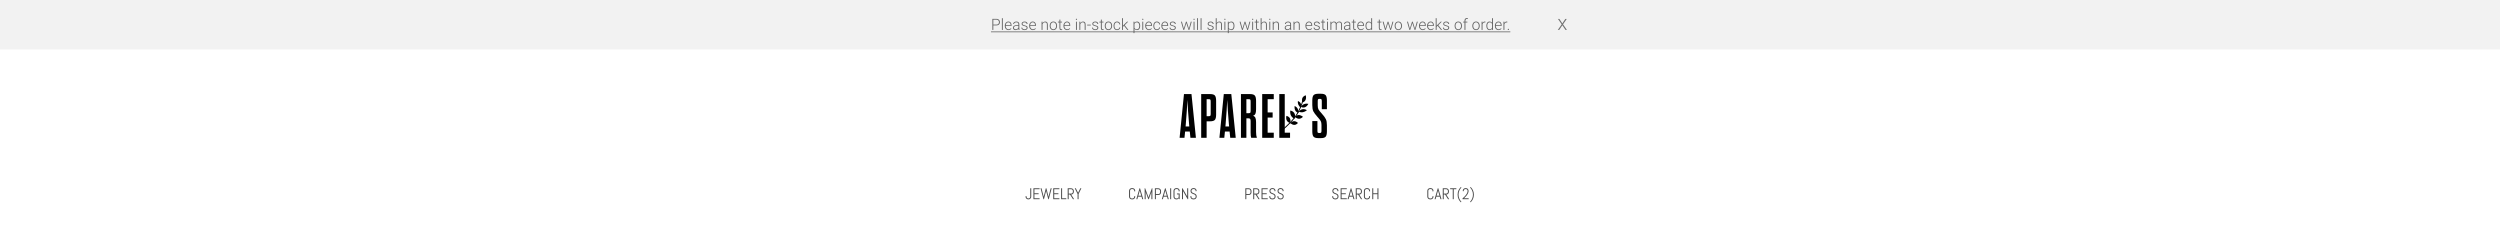 <svg width="1920" height="186" viewBox="0 0 1920 186" fill="none" xmlns="http://www.w3.org/2000/svg">
<rect width="1920" height="186" fill="white"/>
<rect width="1920" height="38" fill="#F2F2F2"/>
<path d="M1197.59 14.547L1199.88 17.961L1202.16 14.547H1203.27L1200.41 18.688L1203.39 23H1202.3L1199.88 19.43L1197.48 23H1196.38L1199.37 18.688L1196.5 14.547H1197.59Z" fill="#717171"/>
<path d="M765.043 19.525H762.611V18.91H765.043C765.551 18.91 765.963 18.828 766.279 18.664C766.6 18.496 766.832 18.27 766.977 17.984C767.125 17.699 767.199 17.379 767.199 17.023C767.199 16.676 767.125 16.355 766.977 16.062C766.832 15.77 766.6 15.535 766.279 15.359C765.963 15.18 765.551 15.09 765.043 15.09H762.863V23H762.143V14.469H765.043C765.668 14.469 766.193 14.576 766.619 14.791C767.049 15.006 767.373 15.305 767.592 15.688C767.811 16.07 767.92 16.512 767.92 17.012C767.92 17.535 767.811 17.986 767.592 18.365C767.373 18.74 767.051 19.027 766.625 19.227C766.199 19.426 765.672 19.525 765.043 19.525ZM770.152 14V23H769.455V14H770.152ZM774.518 23.117C774.104 23.117 773.723 23.041 773.375 22.889C773.031 22.736 772.73 22.521 772.473 22.244C772.219 21.967 772.021 21.639 771.881 21.26C771.744 20.877 771.676 20.459 771.676 20.006V19.754C771.676 19.266 771.748 18.824 771.893 18.43C772.037 18.035 772.236 17.697 772.49 17.416C772.744 17.135 773.033 16.92 773.357 16.771C773.686 16.619 774.029 16.543 774.389 16.543C774.791 16.543 775.148 16.615 775.461 16.76C775.773 16.9 776.035 17.102 776.246 17.363C776.461 17.621 776.623 17.928 776.732 18.283C776.842 18.635 776.896 19.023 776.896 19.449V19.877H772.098V19.279H776.199V19.197C776.191 18.842 776.119 18.51 775.982 18.201C775.85 17.889 775.65 17.635 775.385 17.439C775.119 17.244 774.787 17.146 774.389 17.146C774.092 17.146 773.818 17.209 773.568 17.334C773.322 17.459 773.109 17.639 772.93 17.873C772.754 18.104 772.617 18.379 772.52 18.699C772.426 19.016 772.379 19.367 772.379 19.754V20.006C772.379 20.357 772.43 20.686 772.531 20.99C772.637 21.291 772.785 21.557 772.977 21.787C773.172 22.018 773.402 22.197 773.668 22.326C773.934 22.455 774.227 22.52 774.547 22.52C774.922 22.52 775.254 22.451 775.543 22.314C775.832 22.174 776.092 21.953 776.322 21.652L776.762 21.992C776.625 22.195 776.453 22.383 776.246 22.555C776.043 22.727 775.799 22.863 775.514 22.965C775.229 23.066 774.896 23.117 774.518 23.117ZM782.135 21.863V18.594C782.135 18.293 782.072 18.033 781.947 17.814C781.822 17.596 781.639 17.428 781.396 17.311C781.154 17.193 780.855 17.135 780.5 17.135C780.172 17.135 779.879 17.193 779.621 17.311C779.367 17.424 779.166 17.578 779.018 17.773C778.873 17.965 778.801 18.178 778.801 18.412L778.098 18.406C778.098 18.168 778.156 17.938 778.273 17.715C778.391 17.492 778.557 17.293 778.771 17.117C778.986 16.941 779.242 16.803 779.539 16.701C779.84 16.596 780.17 16.543 780.529 16.543C780.982 16.543 781.381 16.619 781.725 16.771C782.072 16.924 782.344 17.152 782.539 17.457C782.734 17.762 782.832 18.145 782.832 18.605V21.67C782.832 21.889 782.848 22.115 782.879 22.35C782.914 22.584 782.963 22.777 783.025 22.93V23H782.281C782.234 22.859 782.197 22.684 782.17 22.473C782.146 22.258 782.135 22.055 782.135 21.863ZM782.299 19.309L782.311 19.848H780.934C780.574 19.848 780.252 19.881 779.967 19.947C779.686 20.01 779.447 20.104 779.252 20.229C779.057 20.35 778.906 20.496 778.801 20.668C778.699 20.84 778.648 21.035 778.648 21.254C778.648 21.48 778.705 21.688 778.818 21.875C778.936 22.062 779.1 22.213 779.311 22.326C779.525 22.436 779.779 22.49 780.072 22.49C780.463 22.49 780.807 22.418 781.104 22.273C781.404 22.129 781.652 21.939 781.848 21.705C782.043 21.471 782.174 21.215 782.24 20.938L782.545 21.342C782.494 21.537 782.4 21.738 782.264 21.945C782.131 22.148 781.957 22.34 781.742 22.52C781.527 22.695 781.273 22.84 780.98 22.953C780.691 23.062 780.363 23.117 779.996 23.117C779.582 23.117 779.221 23.039 778.912 22.883C778.607 22.727 778.369 22.514 778.197 22.244C778.029 21.971 777.945 21.662 777.945 21.318C777.945 21.006 778.012 20.727 778.145 20.48C778.277 20.23 778.469 20.02 778.719 19.848C778.973 19.672 779.277 19.539 779.633 19.449C779.992 19.355 780.395 19.309 780.84 19.309H782.299ZM788.51 21.383C788.51 21.211 788.467 21.041 788.381 20.873C788.295 20.705 788.129 20.551 787.883 20.41C787.641 20.27 787.283 20.15 786.811 20.053C786.459 19.975 786.145 19.887 785.867 19.789C785.594 19.691 785.363 19.574 785.176 19.438C784.988 19.301 784.846 19.137 784.748 18.945C784.65 18.754 784.602 18.527 784.602 18.266C784.602 18.031 784.652 17.811 784.754 17.604C784.859 17.393 785.008 17.209 785.199 17.053C785.395 16.893 785.629 16.768 785.902 16.678C786.18 16.588 786.49 16.543 786.834 16.543C787.322 16.543 787.74 16.627 788.088 16.795C788.439 16.959 788.707 17.184 788.891 17.469C789.078 17.754 789.172 18.076 789.172 18.436H788.475C788.475 18.217 788.41 18.01 788.281 17.814C788.156 17.619 787.971 17.459 787.725 17.334C787.482 17.209 787.186 17.146 786.834 17.146C786.471 17.146 786.176 17.201 785.949 17.311C785.723 17.42 785.557 17.559 785.451 17.727C785.35 17.895 785.299 18.068 785.299 18.248C785.299 18.389 785.32 18.518 785.363 18.635C785.41 18.748 785.492 18.854 785.609 18.951C785.73 19.049 785.902 19.141 786.125 19.227C786.348 19.312 786.637 19.396 786.992 19.479C787.504 19.592 787.922 19.73 788.246 19.895C788.574 20.055 788.816 20.254 788.973 20.492C789.129 20.727 789.207 21.012 789.207 21.348C789.207 21.609 789.152 21.85 789.043 22.068C788.934 22.283 788.775 22.469 788.568 22.625C788.365 22.781 788.119 22.902 787.83 22.988C787.545 23.074 787.225 23.117 786.869 23.117C786.334 23.117 785.881 23.029 785.51 22.854C785.143 22.674 784.863 22.439 784.672 22.15C784.484 21.857 784.391 21.547 784.391 21.219H785.088C785.111 21.547 785.215 21.807 785.398 21.998C785.582 22.186 785.807 22.318 786.072 22.396C786.342 22.475 786.607 22.514 786.869 22.514C787.229 22.514 787.529 22.461 787.771 22.355C788.014 22.25 788.197 22.111 788.322 21.939C788.447 21.768 788.51 21.582 788.51 21.383ZM793.244 23.117C792.83 23.117 792.449 23.041 792.102 22.889C791.758 22.736 791.457 22.521 791.199 22.244C790.945 21.967 790.748 21.639 790.607 21.26C790.471 20.877 790.402 20.459 790.402 20.006V19.754C790.402 19.266 790.475 18.824 790.619 18.43C790.764 18.035 790.963 17.697 791.217 17.416C791.471 17.135 791.76 16.92 792.084 16.771C792.412 16.619 792.756 16.543 793.115 16.543C793.518 16.543 793.875 16.615 794.188 16.76C794.5 16.9 794.762 17.102 794.973 17.363C795.188 17.621 795.35 17.928 795.459 18.283C795.568 18.635 795.623 19.023 795.623 19.449V19.877H790.824V19.279H794.926V19.197C794.918 18.842 794.846 18.51 794.709 18.201C794.576 17.889 794.377 17.635 794.111 17.439C793.846 17.244 793.514 17.146 793.115 17.146C792.818 17.146 792.545 17.209 792.295 17.334C792.049 17.459 791.836 17.639 791.656 17.873C791.48 18.104 791.344 18.379 791.246 18.699C791.152 19.016 791.105 19.367 791.105 19.754V20.006C791.105 20.357 791.156 20.686 791.258 20.99C791.363 21.291 791.512 21.557 791.703 21.787C791.898 22.018 792.129 22.197 792.395 22.326C792.66 22.455 792.953 22.52 793.273 22.52C793.648 22.52 793.98 22.451 794.27 22.314C794.559 22.174 794.818 21.953 795.049 21.652L795.488 21.992C795.352 22.195 795.18 22.383 794.973 22.555C794.77 22.727 794.525 22.863 794.24 22.965C793.955 23.066 793.623 23.117 793.244 23.117ZM800.633 18.014V23H799.936V16.66H800.604L800.633 18.014ZM800.475 19.438L800.164 19.262C800.188 18.887 800.264 18.535 800.393 18.207C800.521 17.879 800.695 17.59 800.914 17.34C801.137 17.09 801.396 16.895 801.693 16.754C801.994 16.613 802.326 16.543 802.689 16.543C803.006 16.543 803.289 16.586 803.539 16.672C803.789 16.758 804.002 16.895 804.178 17.082C804.354 17.27 804.486 17.51 804.576 17.803C804.67 18.096 804.717 18.453 804.717 18.875V23H804.014V18.869C804.014 18.432 803.953 18.09 803.832 17.844C803.711 17.594 803.539 17.416 803.316 17.311C803.094 17.205 802.83 17.152 802.525 17.152C802.189 17.152 801.895 17.227 801.641 17.375C801.391 17.52 801.18 17.709 801.008 17.943C800.84 18.174 800.711 18.422 800.621 18.688C800.531 18.949 800.482 19.199 800.475 19.438ZM806.146 19.93V19.736C806.146 19.275 806.213 18.85 806.346 18.459C806.479 18.068 806.668 17.73 806.914 17.445C807.164 17.16 807.463 16.939 807.811 16.783C808.158 16.623 808.545 16.543 808.971 16.543C809.4 16.543 809.789 16.623 810.137 16.783C810.484 16.939 810.783 17.16 811.033 17.445C811.283 17.73 811.475 18.068 811.607 18.459C811.74 18.85 811.807 19.275 811.807 19.736V19.93C811.807 20.391 811.74 20.816 811.607 21.207C811.475 21.594 811.283 21.93 811.033 22.215C810.787 22.5 810.49 22.723 810.143 22.883C809.795 23.039 809.408 23.117 808.982 23.117C808.553 23.117 808.164 23.039 807.816 22.883C807.469 22.723 807.17 22.5 806.92 22.215C806.67 21.93 806.479 21.594 806.346 21.207C806.213 20.816 806.146 20.391 806.146 19.93ZM806.844 19.736V19.93C806.844 20.277 806.891 20.607 806.984 20.92C807.078 21.229 807.215 21.504 807.395 21.746C807.574 21.984 807.797 22.172 808.062 22.309C808.328 22.445 808.635 22.514 808.982 22.514C809.326 22.514 809.629 22.445 809.891 22.309C810.156 22.172 810.379 21.984 810.559 21.746C810.738 21.504 810.873 21.229 810.963 20.92C811.057 20.607 811.104 20.277 811.104 19.93V19.736C811.104 19.393 811.057 19.066 810.963 18.758C810.873 18.449 810.736 18.174 810.553 17.932C810.373 17.689 810.15 17.498 809.885 17.357C809.619 17.217 809.314 17.146 808.971 17.146C808.627 17.146 808.322 17.217 808.057 17.357C807.795 17.498 807.572 17.689 807.389 17.932C807.209 18.174 807.072 18.449 806.979 18.758C806.889 19.066 806.844 19.393 806.844 19.736ZM815.656 16.66V17.234H812.48V16.66H815.656ZM813.646 15.031H814.344V21.459C814.344 21.752 814.383 21.973 814.461 22.121C814.539 22.27 814.641 22.369 814.766 22.42C814.891 22.471 815.025 22.496 815.17 22.496C815.275 22.496 815.377 22.49 815.475 22.479C815.572 22.463 815.66 22.447 815.738 22.432L815.768 23.023C815.682 23.051 815.57 23.072 815.434 23.088C815.297 23.107 815.16 23.117 815.023 23.117C814.754 23.117 814.516 23.068 814.309 22.971C814.102 22.869 813.939 22.697 813.822 22.455C813.705 22.209 813.646 21.875 813.646 21.453V15.031ZM819.576 23.117C819.162 23.117 818.781 23.041 818.434 22.889C818.09 22.736 817.789 22.521 817.531 22.244C817.277 21.967 817.08 21.639 816.939 21.26C816.803 20.877 816.734 20.459 816.734 20.006V19.754C816.734 19.266 816.807 18.824 816.951 18.43C817.096 18.035 817.295 17.697 817.549 17.416C817.803 17.135 818.092 16.92 818.416 16.771C818.744 16.619 819.088 16.543 819.447 16.543C819.85 16.543 820.207 16.615 820.52 16.76C820.832 16.9 821.094 17.102 821.305 17.363C821.52 17.621 821.682 17.928 821.791 18.283C821.9 18.635 821.955 19.023 821.955 19.449V19.877H817.156V19.279H821.258V19.197C821.25 18.842 821.178 18.51 821.041 18.201C820.908 17.889 820.709 17.635 820.443 17.439C820.178 17.244 819.846 17.146 819.447 17.146C819.15 17.146 818.877 17.209 818.627 17.334C818.381 17.459 818.168 17.639 817.988 17.873C817.812 18.104 817.676 18.379 817.578 18.699C817.484 19.016 817.438 19.367 817.438 19.754V20.006C817.438 20.357 817.488 20.686 817.59 20.99C817.695 21.291 817.844 21.557 818.035 21.787C818.23 22.018 818.461 22.197 818.727 22.326C818.992 22.455 819.285 22.52 819.605 22.52C819.98 22.52 820.312 22.451 820.602 22.314C820.891 22.174 821.15 21.953 821.381 21.652L821.82 21.992C821.684 22.195 821.512 22.383 821.305 22.555C821.102 22.727 820.857 22.863 820.572 22.965C820.287 23.066 819.955 23.117 819.576 23.117ZM827.047 16.66V23H826.35V16.66H827.047ZM826.227 14.826C826.227 14.693 826.268 14.582 826.35 14.492C826.436 14.398 826.553 14.352 826.701 14.352C826.85 14.352 826.967 14.398 827.053 14.492C827.143 14.582 827.188 14.693 827.188 14.826C827.188 14.955 827.143 15.066 827.053 15.16C826.967 15.25 826.85 15.295 826.701 15.295C826.553 15.295 826.436 15.25 826.35 15.16C826.268 15.066 826.227 14.955 826.227 14.826ZM829.66 18.014V23H828.963V16.66H829.631L829.66 18.014ZM829.502 19.438L829.191 19.262C829.215 18.887 829.291 18.535 829.42 18.207C829.549 17.879 829.723 17.59 829.941 17.34C830.164 17.09 830.424 16.895 830.721 16.754C831.021 16.613 831.354 16.543 831.717 16.543C832.033 16.543 832.316 16.586 832.566 16.672C832.816 16.758 833.029 16.895 833.205 17.082C833.381 17.27 833.514 17.51 833.604 17.803C833.697 18.096 833.744 18.453 833.744 18.875V23H833.041V18.869C833.041 18.432 832.98 18.09 832.859 17.844C832.738 17.594 832.566 17.416 832.344 17.311C832.121 17.205 831.857 17.152 831.553 17.152C831.217 17.152 830.922 17.227 830.668 17.375C830.418 17.52 830.207 17.709 830.035 17.943C829.867 18.174 829.738 18.422 829.648 18.688C829.559 18.949 829.51 19.199 829.502 19.438ZM837.74 18.934V19.537H834.934V18.934H837.74ZM842.803 21.383C842.803 21.211 842.76 21.041 842.674 20.873C842.588 20.705 842.422 20.551 842.176 20.41C841.934 20.27 841.576 20.15 841.104 20.053C840.752 19.975 840.438 19.887 840.16 19.789C839.887 19.691 839.656 19.574 839.469 19.438C839.281 19.301 839.139 19.137 839.041 18.945C838.943 18.754 838.895 18.527 838.895 18.266C838.895 18.031 838.945 17.811 839.047 17.604C839.152 17.393 839.301 17.209 839.492 17.053C839.688 16.893 839.922 16.768 840.195 16.678C840.473 16.588 840.783 16.543 841.127 16.543C841.615 16.543 842.033 16.627 842.381 16.795C842.732 16.959 843 17.184 843.184 17.469C843.371 17.754 843.465 18.076 843.465 18.436H842.768C842.768 18.217 842.703 18.01 842.574 17.814C842.449 17.619 842.264 17.459 842.018 17.334C841.775 17.209 841.479 17.146 841.127 17.146C840.764 17.146 840.469 17.201 840.242 17.311C840.016 17.42 839.85 17.559 839.744 17.727C839.643 17.895 839.592 18.068 839.592 18.248C839.592 18.389 839.613 18.518 839.656 18.635C839.703 18.748 839.785 18.854 839.902 18.951C840.023 19.049 840.195 19.141 840.418 19.227C840.641 19.312 840.93 19.396 841.285 19.479C841.797 19.592 842.215 19.73 842.539 19.895C842.867 20.055 843.109 20.254 843.266 20.492C843.422 20.727 843.5 21.012 843.5 21.348C843.5 21.609 843.445 21.85 843.336 22.068C843.227 22.283 843.068 22.469 842.861 22.625C842.658 22.781 842.412 22.902 842.123 22.988C841.838 23.074 841.518 23.117 841.162 23.117C840.627 23.117 840.174 23.029 839.803 22.854C839.436 22.674 839.156 22.439 838.965 22.15C838.777 21.857 838.684 21.547 838.684 21.219H839.381C839.404 21.547 839.508 21.807 839.691 21.998C839.875 22.186 840.1 22.318 840.365 22.396C840.635 22.475 840.9 22.514 841.162 22.514C841.521 22.514 841.822 22.461 842.064 22.355C842.307 22.25 842.49 22.111 842.615 21.939C842.74 21.768 842.803 21.582 842.803 21.383ZM847.484 16.66V17.234H844.309V16.66H847.484ZM845.475 15.031H846.172V21.459C846.172 21.752 846.211 21.973 846.289 22.121C846.367 22.27 846.469 22.369 846.594 22.42C846.719 22.471 846.854 22.496 846.998 22.496C847.104 22.496 847.205 22.49 847.303 22.479C847.4 22.463 847.488 22.447 847.566 22.432L847.596 23.023C847.51 23.051 847.398 23.072 847.262 23.088C847.125 23.107 846.988 23.117 846.852 23.117C846.582 23.117 846.344 23.068 846.137 22.971C845.93 22.869 845.768 22.697 845.65 22.455C845.533 22.209 845.475 21.875 845.475 21.453V15.031ZM848.451 19.93V19.736C848.451 19.275 848.518 18.85 848.65 18.459C848.783 18.068 848.973 17.73 849.219 17.445C849.469 17.16 849.768 16.939 850.115 16.783C850.463 16.623 850.85 16.543 851.275 16.543C851.705 16.543 852.094 16.623 852.441 16.783C852.789 16.939 853.088 17.16 853.338 17.445C853.588 17.73 853.779 18.068 853.912 18.459C854.045 18.85 854.111 19.275 854.111 19.736V19.93C854.111 20.391 854.045 20.816 853.912 21.207C853.779 21.594 853.588 21.93 853.338 22.215C853.092 22.5 852.795 22.723 852.447 22.883C852.1 23.039 851.713 23.117 851.287 23.117C850.857 23.117 850.469 23.039 850.121 22.883C849.773 22.723 849.475 22.5 849.225 22.215C848.975 21.93 848.783 21.594 848.65 21.207C848.518 20.816 848.451 20.391 848.451 19.93ZM849.148 19.736V19.93C849.148 20.277 849.195 20.607 849.289 20.92C849.383 21.229 849.52 21.504 849.699 21.746C849.879 21.984 850.102 22.172 850.367 22.309C850.633 22.445 850.939 22.514 851.287 22.514C851.631 22.514 851.934 22.445 852.195 22.309C852.461 22.172 852.684 21.984 852.863 21.746C853.043 21.504 853.178 21.229 853.268 20.92C853.361 20.607 853.408 20.277 853.408 19.93V19.736C853.408 19.393 853.361 19.066 853.268 18.758C853.178 18.449 853.041 18.174 852.857 17.932C852.678 17.689 852.455 17.498 852.189 17.357C851.924 17.217 851.619 17.146 851.275 17.146C850.932 17.146 850.627 17.217 850.361 17.357C850.1 17.498 849.877 17.689 849.693 17.932C849.514 18.174 849.377 18.449 849.283 18.758C849.193 19.066 849.148 19.393 849.148 19.736ZM857.902 22.514C858.199 22.514 858.477 22.459 858.734 22.35C858.996 22.236 859.211 22.07 859.379 21.852C859.551 21.629 859.648 21.357 859.672 21.037H860.34C860.32 21.439 860.197 21.799 859.971 22.115C859.748 22.428 859.455 22.674 859.092 22.854C858.732 23.029 858.336 23.117 857.902 23.117C857.461 23.117 857.07 23.037 856.73 22.877C856.395 22.717 856.113 22.494 855.887 22.209C855.66 21.92 855.488 21.584 855.371 21.201C855.258 20.814 855.201 20.398 855.201 19.953V19.707C855.201 19.262 855.258 18.848 855.371 18.465C855.488 18.078 855.66 17.742 855.887 17.457C856.113 17.168 856.395 16.943 856.73 16.783C857.066 16.623 857.455 16.543 857.896 16.543C858.35 16.543 858.756 16.635 859.115 16.818C859.479 17.002 859.768 17.262 859.982 17.598C860.201 17.934 860.32 18.332 860.34 18.793H859.672C859.652 18.453 859.562 18.16 859.402 17.914C859.242 17.668 859.031 17.479 858.77 17.346C858.508 17.213 858.217 17.146 857.896 17.146C857.537 17.146 857.23 17.217 856.977 17.357C856.723 17.494 856.516 17.684 856.355 17.926C856.199 18.164 856.084 18.438 856.01 18.746C855.936 19.051 855.898 19.371 855.898 19.707V19.953C855.898 20.293 855.934 20.617 856.004 20.926C856.078 21.23 856.193 21.502 856.35 21.74C856.51 21.979 856.717 22.168 856.971 22.309C857.229 22.445 857.539 22.514 857.902 22.514ZM862.449 14V23H861.752V14H862.449ZM866.428 16.66L863.463 19.602L862.203 20.82L862.098 20.135L863.111 19.039L865.543 16.66H866.428ZM865.818 23L863.17 19.707L863.557 19.104L866.662 23H865.818ZM871.256 17.879V25.438H870.553V16.66H871.209L871.256 17.879ZM875.662 19.771V19.895C875.662 20.367 875.607 20.801 875.498 21.195C875.389 21.59 875.23 21.932 875.023 22.221C874.82 22.506 874.568 22.727 874.268 22.883C873.967 23.039 873.625 23.117 873.242 23.117C872.863 23.117 872.525 23.059 872.229 22.941C871.932 22.824 871.676 22.658 871.461 22.443C871.25 22.225 871.08 21.971 870.951 21.682C870.826 21.389 870.738 21.068 870.688 20.721V19.098C870.746 18.715 870.842 18.367 870.975 18.055C871.107 17.742 871.277 17.473 871.484 17.246C871.695 17.02 871.945 16.846 872.234 16.725C872.523 16.604 872.854 16.543 873.225 16.543C873.611 16.543 873.955 16.619 874.256 16.771C874.561 16.92 874.816 17.137 875.023 17.422C875.234 17.703 875.393 18.043 875.498 18.441C875.607 18.836 875.662 19.279 875.662 19.771ZM874.959 19.895V19.771C874.959 19.4 874.92 19.057 874.842 18.74C874.768 18.424 874.652 18.148 874.496 17.914C874.344 17.676 874.148 17.49 873.91 17.357C873.676 17.225 873.396 17.158 873.072 17.158C872.736 17.158 872.449 17.215 872.211 17.328C871.977 17.438 871.781 17.584 871.625 17.768C871.469 17.947 871.346 18.145 871.256 18.359C871.166 18.574 871.1 18.785 871.057 18.992V20.861C871.131 21.158 871.25 21.434 871.414 21.688C871.578 21.938 871.797 22.139 872.07 22.291C872.348 22.439 872.686 22.514 873.084 22.514C873.404 22.514 873.682 22.447 873.916 22.314C874.15 22.182 874.344 21.996 874.496 21.758C874.652 21.52 874.768 21.242 874.842 20.926C874.92 20.609 874.959 20.266 874.959 19.895ZM878 16.66V23H877.303V16.66H878ZM877.18 14.826C877.18 14.693 877.221 14.582 877.303 14.492C877.389 14.398 877.506 14.352 877.654 14.352C877.803 14.352 877.92 14.398 878.006 14.492C878.096 14.582 878.141 14.693 878.141 14.826C878.141 14.955 878.096 15.066 878.006 15.16C877.92 15.25 877.803 15.295 877.654 15.295C877.506 15.295 877.389 15.25 877.303 15.16C877.221 15.066 877.18 14.955 877.18 14.826ZM882.365 23.117C881.951 23.117 881.57 23.041 881.223 22.889C880.879 22.736 880.578 22.521 880.32 22.244C880.066 21.967 879.869 21.639 879.729 21.26C879.592 20.877 879.523 20.459 879.523 20.006V19.754C879.523 19.266 879.596 18.824 879.74 18.43C879.885 18.035 880.084 17.697 880.338 17.416C880.592 17.135 880.881 16.92 881.205 16.771C881.533 16.619 881.877 16.543 882.236 16.543C882.639 16.543 882.996 16.615 883.309 16.76C883.621 16.9 883.883 17.102 884.094 17.363C884.309 17.621 884.471 17.928 884.58 18.283C884.689 18.635 884.744 19.023 884.744 19.449V19.877H879.945V19.279H884.047V19.197C884.039 18.842 883.967 18.51 883.83 18.201C883.697 17.889 883.498 17.635 883.232 17.439C882.967 17.244 882.635 17.146 882.236 17.146C881.939 17.146 881.666 17.209 881.416 17.334C881.17 17.459 880.957 17.639 880.777 17.873C880.602 18.104 880.465 18.379 880.367 18.699C880.273 19.016 880.227 19.367 880.227 19.754V20.006C880.227 20.357 880.277 20.686 880.379 20.99C880.484 21.291 880.633 21.557 880.824 21.787C881.02 22.018 881.25 22.197 881.516 22.326C881.781 22.455 882.074 22.52 882.395 22.52C882.77 22.52 883.102 22.451 883.391 22.314C883.68 22.174 883.939 21.953 884.17 21.652L884.609 21.992C884.473 22.195 884.301 22.383 884.094 22.555C883.891 22.727 883.646 22.863 883.361 22.965C883.076 23.066 882.744 23.117 882.365 23.117ZM888.465 22.514C888.762 22.514 889.039 22.459 889.297 22.35C889.559 22.236 889.773 22.07 889.941 21.852C890.113 21.629 890.211 21.357 890.234 21.037H890.902C890.883 21.439 890.76 21.799 890.533 22.115C890.311 22.428 890.018 22.674 889.654 22.854C889.295 23.029 888.898 23.117 888.465 23.117C888.023 23.117 887.633 23.037 887.293 22.877C886.957 22.717 886.676 22.494 886.449 22.209C886.223 21.92 886.051 21.584 885.934 21.201C885.82 20.814 885.764 20.398 885.764 19.953V19.707C885.764 19.262 885.82 18.848 885.934 18.465C886.051 18.078 886.223 17.742 886.449 17.457C886.676 17.168 886.957 16.943 887.293 16.783C887.629 16.623 888.018 16.543 888.459 16.543C888.912 16.543 889.318 16.635 889.678 16.818C890.041 17.002 890.33 17.262 890.545 17.598C890.764 17.934 890.883 18.332 890.902 18.793H890.234C890.215 18.453 890.125 18.16 889.965 17.914C889.805 17.668 889.594 17.479 889.332 17.346C889.07 17.213 888.779 17.146 888.459 17.146C888.1 17.146 887.793 17.217 887.539 17.357C887.285 17.494 887.078 17.684 886.918 17.926C886.762 18.164 886.646 18.438 886.572 18.746C886.498 19.051 886.461 19.371 886.461 19.707V19.953C886.461 20.293 886.496 20.617 886.566 20.926C886.641 21.23 886.756 21.502 886.912 21.74C887.072 21.979 887.279 22.168 887.533 22.309C887.791 22.445 888.102 22.514 888.465 22.514ZM894.764 23.117C894.35 23.117 893.969 23.041 893.621 22.889C893.277 22.736 892.977 22.521 892.719 22.244C892.465 21.967 892.268 21.639 892.127 21.26C891.99 20.877 891.922 20.459 891.922 20.006V19.754C891.922 19.266 891.994 18.824 892.139 18.43C892.283 18.035 892.482 17.697 892.736 17.416C892.99 17.135 893.279 16.92 893.604 16.771C893.932 16.619 894.275 16.543 894.635 16.543C895.037 16.543 895.395 16.615 895.707 16.76C896.02 16.9 896.281 17.102 896.492 17.363C896.707 17.621 896.869 17.928 896.979 18.283C897.088 18.635 897.143 19.023 897.143 19.449V19.877H892.344V19.279H896.445V19.197C896.438 18.842 896.365 18.51 896.229 18.201C896.096 17.889 895.896 17.635 895.631 17.439C895.365 17.244 895.033 17.146 894.635 17.146C894.338 17.146 894.064 17.209 893.814 17.334C893.568 17.459 893.355 17.639 893.176 17.873C893 18.104 892.863 18.379 892.766 18.699C892.672 19.016 892.625 19.367 892.625 19.754V20.006C892.625 20.357 892.676 20.686 892.777 20.99C892.883 21.291 893.031 21.557 893.223 21.787C893.418 22.018 893.648 22.197 893.914 22.326C894.18 22.455 894.473 22.52 894.793 22.52C895.168 22.52 895.5 22.451 895.789 22.314C896.078 22.174 896.338 21.953 896.568 21.652L897.008 21.992C896.871 22.195 896.699 22.383 896.492 22.555C896.289 22.727 896.045 22.863 895.76 22.965C895.475 23.066 895.143 23.117 894.764 23.117ZM902.322 21.383C902.322 21.211 902.279 21.041 902.193 20.873C902.107 20.705 901.941 20.551 901.695 20.41C901.453 20.27 901.096 20.15 900.623 20.053C900.271 19.975 899.957 19.887 899.68 19.789C899.406 19.691 899.176 19.574 898.988 19.438C898.801 19.301 898.658 19.137 898.561 18.945C898.463 18.754 898.414 18.527 898.414 18.266C898.414 18.031 898.465 17.811 898.566 17.604C898.672 17.393 898.82 17.209 899.012 17.053C899.207 16.893 899.441 16.768 899.715 16.678C899.992 16.588 900.303 16.543 900.646 16.543C901.135 16.543 901.553 16.627 901.9 16.795C902.252 16.959 902.52 17.184 902.703 17.469C902.891 17.754 902.984 18.076 902.984 18.436H902.287C902.287 18.217 902.223 18.01 902.094 17.814C901.969 17.619 901.783 17.459 901.537 17.334C901.295 17.209 900.998 17.146 900.646 17.146C900.283 17.146 899.988 17.201 899.762 17.311C899.535 17.42 899.369 17.559 899.264 17.727C899.162 17.895 899.111 18.068 899.111 18.248C899.111 18.389 899.133 18.518 899.176 18.635C899.223 18.748 899.305 18.854 899.422 18.951C899.543 19.049 899.715 19.141 899.938 19.227C900.16 19.312 900.449 19.396 900.805 19.479C901.316 19.592 901.734 19.73 902.059 19.895C902.387 20.055 902.629 20.254 902.785 20.492C902.941 20.727 903.02 21.012 903.02 21.348C903.02 21.609 902.965 21.85 902.855 22.068C902.746 22.283 902.588 22.469 902.381 22.625C902.178 22.781 901.932 22.902 901.643 22.988C901.357 23.074 901.037 23.117 900.682 23.117C900.146 23.117 899.693 23.029 899.322 22.854C898.955 22.674 898.676 22.439 898.484 22.15C898.297 21.857 898.203 21.547 898.203 21.219H898.9C898.924 21.547 899.027 21.807 899.211 21.998C899.395 22.186 899.619 22.318 899.885 22.396C900.154 22.475 900.42 22.514 900.682 22.514C901.041 22.514 901.342 22.461 901.584 22.355C901.826 22.25 902.01 22.111 902.135 21.939C902.26 21.768 902.322 21.582 902.322 21.383ZM909.295 21.518L910.824 16.66H911.316L911.023 17.967L909.424 23H908.932L909.295 21.518ZM907.707 16.66L909.049 21.547L909.336 23H908.826L906.986 16.66H907.707ZM913.221 21.529L914.527 16.66H915.248L913.408 23H912.904L913.221 21.529ZM911.416 16.66L912.922 21.477L913.303 23H912.811L911.176 17.961L910.9 16.66H911.416ZM917.375 16.66V23H916.678V16.66H917.375ZM916.555 14.826C916.555 14.693 916.596 14.582 916.678 14.492C916.764 14.398 916.881 14.352 917.029 14.352C917.178 14.352 917.295 14.398 917.381 14.492C917.471 14.582 917.516 14.693 917.516 14.826C917.516 14.955 917.471 15.066 917.381 15.16C917.295 15.25 917.178 15.295 917.029 15.295C916.881 15.295 916.764 15.25 916.678 15.16C916.596 15.066 916.555 14.955 916.555 14.826ZM920.07 14V23H919.373V14H920.07ZM922.766 14V23H922.068V14H922.766ZM931.408 21.383C931.408 21.211 931.365 21.041 931.279 20.873C931.193 20.705 931.027 20.551 930.781 20.41C930.539 20.27 930.182 20.15 929.709 20.053C929.357 19.975 929.043 19.887 928.766 19.789C928.492 19.691 928.262 19.574 928.074 19.438C927.887 19.301 927.744 19.137 927.646 18.945C927.549 18.754 927.5 18.527 927.5 18.266C927.5 18.031 927.551 17.811 927.652 17.604C927.758 17.393 927.906 17.209 928.098 17.053C928.293 16.893 928.527 16.768 928.801 16.678C929.078 16.588 929.389 16.543 929.732 16.543C930.221 16.543 930.639 16.627 930.986 16.795C931.338 16.959 931.605 17.184 931.789 17.469C931.977 17.754 932.07 18.076 932.07 18.436H931.373C931.373 18.217 931.309 18.01 931.18 17.814C931.055 17.619 930.869 17.459 930.623 17.334C930.381 17.209 930.084 17.146 929.732 17.146C929.369 17.146 929.074 17.201 928.848 17.311C928.621 17.42 928.455 17.559 928.35 17.727C928.248 17.895 928.197 18.068 928.197 18.248C928.197 18.389 928.219 18.518 928.262 18.635C928.309 18.748 928.391 18.854 928.508 18.951C928.629 19.049 928.801 19.141 929.023 19.227C929.246 19.312 929.535 19.396 929.891 19.479C930.402 19.592 930.82 19.73 931.145 19.895C931.473 20.055 931.715 20.254 931.871 20.492C932.027 20.727 932.105 21.012 932.105 21.348C932.105 21.609 932.051 21.85 931.941 22.068C931.832 22.283 931.674 22.469 931.467 22.625C931.264 22.781 931.018 22.902 930.729 22.988C930.443 23.074 930.123 23.117 929.768 23.117C929.232 23.117 928.779 23.029 928.408 22.854C928.041 22.674 927.762 22.439 927.57 22.15C927.383 21.857 927.289 21.547 927.289 21.219H927.986C928.01 21.547 928.113 21.807 928.297 21.998C928.48 22.186 928.705 22.318 928.971 22.396C929.24 22.475 929.506 22.514 929.768 22.514C930.127 22.514 930.428 22.461 930.67 22.355C930.912 22.25 931.096 22.111 931.221 21.939C931.346 21.768 931.408 21.582 931.408 21.383ZM934.391 14V23H933.693V14H934.391ZM934.232 19.438L933.922 19.262C933.945 18.887 934.021 18.535 934.15 18.207C934.279 17.879 934.453 17.59 934.672 17.34C934.895 17.09 935.154 16.895 935.451 16.754C935.752 16.613 936.084 16.543 936.447 16.543C936.764 16.543 937.047 16.586 937.297 16.672C937.547 16.758 937.76 16.895 937.936 17.082C938.111 17.27 938.244 17.51 938.334 17.803C938.428 18.096 938.475 18.453 938.475 18.875V23H937.771V18.869C937.771 18.432 937.711 18.09 937.59 17.844C937.469 17.594 937.297 17.416 937.074 17.311C936.852 17.205 936.588 17.152 936.283 17.152C935.947 17.152 935.652 17.227 935.398 17.375C935.148 17.52 934.938 17.709 934.766 17.943C934.598 18.174 934.469 18.422 934.379 18.688C934.289 18.949 934.24 19.199 934.232 19.438ZM941.059 16.66V23H940.361V16.66H941.059ZM940.238 14.826C940.238 14.693 940.279 14.582 940.361 14.492C940.447 14.398 940.564 14.352 940.713 14.352C940.861 14.352 940.979 14.398 941.064 14.492C941.154 14.582 941.199 14.693 941.199 14.826C941.199 14.955 941.154 15.066 941.064 15.16C940.979 15.25 940.861 15.295 940.713 15.295C940.564 15.295 940.447 15.25 940.361 15.16C940.279 15.066 940.238 14.955 940.238 14.826ZM943.666 17.879V25.438H942.963V16.66H943.619L943.666 17.879ZM948.072 19.771V19.895C948.072 20.367 948.018 20.801 947.908 21.195C947.799 21.59 947.641 21.932 947.434 22.221C947.23 22.506 946.979 22.727 946.678 22.883C946.377 23.039 946.035 23.117 945.652 23.117C945.273 23.117 944.936 23.059 944.639 22.941C944.342 22.824 944.086 22.658 943.871 22.443C943.66 22.225 943.49 21.971 943.361 21.682C943.236 21.389 943.148 21.068 943.098 20.721V19.098C943.156 18.715 943.252 18.367 943.385 18.055C943.518 17.742 943.688 17.473 943.895 17.246C944.105 17.02 944.355 16.846 944.645 16.725C944.934 16.604 945.264 16.543 945.635 16.543C946.021 16.543 946.365 16.619 946.666 16.771C946.971 16.92 947.227 17.137 947.434 17.422C947.645 17.703 947.803 18.043 947.908 18.441C948.018 18.836 948.072 19.279 948.072 19.771ZM947.369 19.895V19.771C947.369 19.4 947.33 19.057 947.252 18.74C947.178 18.424 947.062 18.148 946.906 17.914C946.754 17.676 946.559 17.49 946.32 17.357C946.086 17.225 945.807 17.158 945.482 17.158C945.146 17.158 944.859 17.215 944.621 17.328C944.387 17.438 944.191 17.584 944.035 17.768C943.879 17.947 943.756 18.145 943.666 18.359C943.576 18.574 943.51 18.785 943.467 18.992V20.861C943.541 21.158 943.66 21.434 943.824 21.688C943.988 21.938 944.207 22.139 944.48 22.291C944.758 22.439 945.096 22.514 945.494 22.514C945.814 22.514 946.092 22.447 946.326 22.314C946.561 22.182 946.754 21.996 946.906 21.758C947.062 21.52 947.178 21.242 947.252 20.926C947.33 20.609 947.369 20.266 947.369 19.895ZM954.318 21.518L955.848 16.66H956.34L956.047 17.967L954.447 23H953.955L954.318 21.518ZM952.73 16.66L954.072 21.547L954.359 23H953.85L952.01 16.66H952.73ZM958.244 21.529L959.551 16.66H960.271L958.432 23H957.928L958.244 21.529ZM956.439 16.66L957.945 21.477L958.326 23H957.834L956.199 17.961L955.924 16.66H956.439ZM962.398 16.66V23H961.701V16.66H962.398ZM961.578 14.826C961.578 14.693 961.619 14.582 961.701 14.492C961.787 14.398 961.904 14.352 962.053 14.352C962.201 14.352 962.318 14.398 962.404 14.492C962.494 14.582 962.539 14.693 962.539 14.826C962.539 14.955 962.494 15.066 962.404 15.16C962.318 15.25 962.201 15.295 962.053 15.295C961.904 15.295 961.787 15.25 961.701 15.16C961.619 15.066 961.578 14.955 961.578 14.826ZM966.711 16.66V17.234H963.535V16.66H966.711ZM964.701 15.031H965.398V21.459C965.398 21.752 965.438 21.973 965.516 22.121C965.594 22.27 965.695 22.369 965.82 22.42C965.945 22.471 966.08 22.496 966.225 22.496C966.33 22.496 966.432 22.49 966.529 22.479C966.627 22.463 966.715 22.447 966.793 22.432L966.822 23.023C966.736 23.051 966.625 23.072 966.488 23.088C966.352 23.107 966.215 23.117 966.078 23.117C965.809 23.117 965.57 23.068 965.363 22.971C965.156 22.869 964.994 22.697 964.877 22.455C964.76 22.209 964.701 21.875 964.701 21.453V15.031ZM968.879 14V23H968.182V14H968.879ZM968.721 19.438L968.41 19.262C968.434 18.887 968.51 18.535 968.639 18.207C968.768 17.879 968.941 17.59 969.16 17.34C969.383 17.09 969.643 16.895 969.939 16.754C970.24 16.613 970.572 16.543 970.936 16.543C971.252 16.543 971.535 16.586 971.785 16.672C972.035 16.758 972.248 16.895 972.424 17.082C972.6 17.27 972.732 17.51 972.822 17.803C972.916 18.096 972.963 18.453 972.963 18.875V23H972.26V18.869C972.26 18.432 972.199 18.09 972.078 17.844C971.957 17.594 971.785 17.416 971.562 17.311C971.34 17.205 971.076 17.152 970.771 17.152C970.436 17.152 970.141 17.227 969.887 17.375C969.637 17.52 969.426 17.709 969.254 17.943C969.086 18.174 968.957 18.422 968.867 18.688C968.777 18.949 968.729 19.199 968.721 19.438ZM975.547 16.66V23H974.85V16.66H975.547ZM974.727 14.826C974.727 14.693 974.768 14.582 974.85 14.492C974.936 14.398 975.053 14.352 975.201 14.352C975.35 14.352 975.467 14.398 975.553 14.492C975.643 14.582 975.688 14.693 975.688 14.826C975.688 14.955 975.643 15.066 975.553 15.16C975.467 15.25 975.35 15.295 975.201 15.295C975.053 15.295 974.936 15.25 974.85 15.16C974.768 15.066 974.727 14.955 974.727 14.826ZM978.16 18.014V23H977.463V16.66H978.131L978.16 18.014ZM978.002 19.438L977.691 19.262C977.715 18.887 977.791 18.535 977.92 18.207C978.049 17.879 978.223 17.59 978.441 17.34C978.664 17.09 978.924 16.895 979.221 16.754C979.521 16.613 979.854 16.543 980.217 16.543C980.533 16.543 980.816 16.586 981.066 16.672C981.316 16.758 981.529 16.895 981.705 17.082C981.881 17.27 982.014 17.51 982.104 17.803C982.197 18.096 982.244 18.453 982.244 18.875V23H981.541V18.869C981.541 18.432 981.48 18.09 981.359 17.844C981.238 17.594 981.066 17.416 980.844 17.311C980.621 17.205 980.357 17.152 980.053 17.152C979.717 17.152 979.422 17.227 979.168 17.375C978.918 17.52 978.707 17.709 978.535 17.943C978.367 18.174 978.238 18.422 978.148 18.688C978.059 18.949 978.01 19.199 978.002 19.438ZM990.846 21.863V18.594C990.846 18.293 990.783 18.033 990.658 17.814C990.533 17.596 990.35 17.428 990.107 17.311C989.865 17.193 989.566 17.135 989.211 17.135C988.883 17.135 988.59 17.193 988.332 17.311C988.078 17.424 987.877 17.578 987.729 17.773C987.584 17.965 987.512 18.178 987.512 18.412L986.809 18.406C986.809 18.168 986.867 17.938 986.984 17.715C987.102 17.492 987.268 17.293 987.482 17.117C987.697 16.941 987.953 16.803 988.25 16.701C988.551 16.596 988.881 16.543 989.24 16.543C989.693 16.543 990.092 16.619 990.436 16.771C990.783 16.924 991.055 17.152 991.25 17.457C991.445 17.762 991.543 18.145 991.543 18.605V21.67C991.543 21.889 991.559 22.115 991.59 22.35C991.625 22.584 991.674 22.777 991.736 22.93V23H990.992C990.945 22.859 990.908 22.684 990.881 22.473C990.857 22.258 990.846 22.055 990.846 21.863ZM991.01 19.309L991.021 19.848H989.645C989.285 19.848 988.963 19.881 988.678 19.947C988.396 20.01 988.158 20.104 987.963 20.229C987.768 20.35 987.617 20.496 987.512 20.668C987.41 20.84 987.359 21.035 987.359 21.254C987.359 21.48 987.416 21.688 987.529 21.875C987.646 22.062 987.811 22.213 988.021 22.326C988.236 22.436 988.49 22.49 988.783 22.49C989.174 22.49 989.518 22.418 989.814 22.273C990.115 22.129 990.363 21.939 990.559 21.705C990.754 21.471 990.885 21.215 990.951 20.938L991.256 21.342C991.205 21.537 991.111 21.738 990.975 21.945C990.842 22.148 990.668 22.34 990.453 22.52C990.238 22.695 989.984 22.84 989.691 22.953C989.402 23.062 989.074 23.117 988.707 23.117C988.293 23.117 987.932 23.039 987.623 22.883C987.318 22.727 987.08 22.514 986.908 22.244C986.74 21.971 986.656 21.662 986.656 21.318C986.656 21.006 986.723 20.727 986.855 20.48C986.988 20.23 987.18 20.02 987.43 19.848C987.684 19.672 987.988 19.539 988.344 19.449C988.703 19.355 989.105 19.309 989.551 19.309H991.01ZM994.121 18.014V23H993.424V16.66H994.092L994.121 18.014ZM993.963 19.438L993.652 19.262C993.676 18.887 993.752 18.535 993.881 18.207C994.01 17.879 994.184 17.59 994.402 17.34C994.625 17.09 994.885 16.895 995.182 16.754C995.482 16.613 995.814 16.543 996.178 16.543C996.494 16.543 996.777 16.586 997.027 16.672C997.277 16.758 997.49 16.895 997.666 17.082C997.842 17.27 997.975 17.51 998.064 17.803C998.158 18.096 998.205 18.453 998.205 18.875V23H997.502V18.869C997.502 18.432 997.441 18.09 997.32 17.844C997.199 17.594 997.027 17.416 996.805 17.311C996.582 17.205 996.318 17.152 996.014 17.152C995.678 17.152 995.383 17.227 995.129 17.375C994.879 17.52 994.668 17.709 994.496 17.943C994.328 18.174 994.199 18.422 994.109 18.688C994.02 18.949 993.971 19.199 993.963 19.438ZM1005.4 23.117C1004.99 23.117 1004.61 23.041 1004.26 22.889C1003.91 22.736 1003.61 22.521 1003.36 22.244C1003.1 21.967 1002.9 21.639 1002.76 21.26C1002.63 20.877 1002.56 20.459 1002.56 20.006V19.754C1002.56 19.266 1002.63 18.824 1002.78 18.43C1002.92 18.035 1003.12 17.697 1003.37 17.416C1003.63 17.135 1003.92 16.92 1004.24 16.771C1004.57 16.619 1004.91 16.543 1005.27 16.543C1005.67 16.543 1006.03 16.615 1006.34 16.76C1006.66 16.9 1006.92 17.102 1007.13 17.363C1007.34 17.621 1007.51 17.928 1007.62 18.283C1007.72 18.635 1007.78 19.023 1007.78 19.449V19.877H1002.98V19.279H1007.08V19.197C1007.07 18.842 1007 18.51 1006.87 18.201C1006.73 17.889 1006.53 17.635 1006.27 17.439C1006 17.244 1005.67 17.146 1005.27 17.146C1004.97 17.146 1004.7 17.209 1004.45 17.334C1004.21 17.459 1003.99 17.639 1003.81 17.873C1003.64 18.104 1003.5 18.379 1003.4 18.699C1003.31 19.016 1003.26 19.367 1003.26 19.754V20.006C1003.26 20.357 1003.31 20.686 1003.41 20.99C1003.52 21.291 1003.67 21.557 1003.86 21.787C1004.05 22.018 1004.29 22.197 1004.55 22.326C1004.82 22.455 1005.11 22.52 1005.43 22.52C1005.8 22.52 1006.14 22.451 1006.43 22.314C1006.71 22.174 1006.97 21.953 1007.21 21.652L1007.64 21.992C1007.51 22.195 1007.34 22.383 1007.13 22.555C1006.93 22.727 1006.68 22.863 1006.4 22.965C1006.11 23.066 1005.78 23.117 1005.4 23.117ZM1012.96 21.383C1012.96 21.211 1012.92 21.041 1012.83 20.873C1012.74 20.705 1012.58 20.551 1012.33 20.41C1012.09 20.27 1011.73 20.15 1011.26 20.053C1010.91 19.975 1010.59 19.887 1010.32 19.789C1010.04 19.691 1009.81 19.574 1009.62 19.438C1009.44 19.301 1009.29 19.137 1009.2 18.945C1009.1 18.754 1009.05 18.527 1009.05 18.266C1009.05 18.031 1009.1 17.811 1009.2 17.604C1009.31 17.393 1009.46 17.209 1009.65 17.053C1009.84 16.893 1010.08 16.768 1010.35 16.678C1010.63 16.588 1010.94 16.543 1011.28 16.543C1011.77 16.543 1012.19 16.627 1012.54 16.795C1012.89 16.959 1013.16 17.184 1013.34 17.469C1013.53 17.754 1013.62 18.076 1013.62 18.436H1012.92C1012.92 18.217 1012.86 18.01 1012.73 17.814C1012.61 17.619 1012.42 17.459 1012.17 17.334C1011.93 17.209 1011.63 17.146 1011.28 17.146C1010.92 17.146 1010.62 17.201 1010.4 17.311C1010.17 17.42 1010.01 17.559 1009.9 17.727C1009.8 17.895 1009.75 18.068 1009.75 18.248C1009.75 18.389 1009.77 18.518 1009.81 18.635C1009.86 18.748 1009.94 18.854 1010.06 18.951C1010.18 19.049 1010.35 19.141 1010.57 19.227C1010.8 19.312 1011.09 19.396 1011.44 19.479C1011.95 19.592 1012.37 19.73 1012.7 19.895C1013.02 20.055 1013.27 20.254 1013.42 20.492C1013.58 20.727 1013.66 21.012 1013.66 21.348C1013.66 21.609 1013.6 21.85 1013.49 22.068C1013.38 22.283 1013.22 22.469 1013.02 22.625C1012.81 22.781 1012.57 22.902 1012.28 22.988C1011.99 23.074 1011.67 23.117 1011.32 23.117C1010.78 23.117 1010.33 23.029 1009.96 22.854C1009.59 22.674 1009.31 22.439 1009.12 22.15C1008.93 21.857 1008.84 21.547 1008.84 21.219H1009.54C1009.56 21.547 1009.66 21.807 1009.85 21.998C1010.03 22.186 1010.26 22.318 1010.52 22.396C1010.79 22.475 1011.06 22.514 1011.32 22.514C1011.68 22.514 1011.98 22.461 1012.22 22.355C1012.46 22.25 1012.65 22.111 1012.77 21.939C1012.9 21.768 1012.96 21.582 1012.96 21.383ZM1017.64 16.66V17.234H1014.46V16.66H1017.64ZM1015.63 15.031H1016.33V21.459C1016.33 21.752 1016.37 21.973 1016.45 22.121C1016.52 22.27 1016.62 22.369 1016.75 22.42C1016.88 22.471 1017.01 22.496 1017.15 22.496C1017.26 22.496 1017.36 22.49 1017.46 22.479C1017.56 22.463 1017.64 22.447 1017.72 22.432L1017.75 23.023C1017.67 23.051 1017.55 23.072 1017.42 23.088C1017.28 23.107 1017.14 23.117 1017.01 23.117C1016.74 23.117 1016.5 23.068 1016.29 22.971C1016.09 22.869 1015.92 22.697 1015.81 22.455C1015.69 22.209 1015.63 21.875 1015.63 21.453V15.031ZM1019.89 16.66V23H1019.19V16.66H1019.89ZM1019.07 14.826C1019.07 14.693 1019.11 14.582 1019.19 14.492C1019.28 14.398 1019.4 14.352 1019.54 14.352C1019.69 14.352 1019.81 14.398 1019.9 14.492C1019.99 14.582 1020.03 14.693 1020.03 14.826C1020.03 14.955 1019.99 15.066 1019.9 15.16C1019.81 15.25 1019.69 15.295 1019.54 15.295C1019.4 15.295 1019.28 15.25 1019.19 15.16C1019.11 15.066 1019.07 14.955 1019.07 14.826ZM1022.47 17.973V23H1021.77V16.66H1022.44L1022.47 17.973ZM1022.34 19.438L1022 19.262C1022.02 18.887 1022.09 18.535 1022.21 18.207C1022.33 17.879 1022.5 17.59 1022.71 17.34C1022.93 17.09 1023.19 16.895 1023.49 16.754C1023.79 16.613 1024.13 16.543 1024.51 16.543C1024.82 16.543 1025.1 16.586 1025.35 16.672C1025.61 16.754 1025.82 16.885 1026 17.064C1026.18 17.24 1026.31 17.471 1026.41 17.756C1026.51 18.041 1026.56 18.383 1026.56 18.781V23H1025.86V18.805C1025.86 18.383 1025.79 18.053 1025.66 17.814C1025.53 17.576 1025.35 17.406 1025.12 17.305C1024.89 17.203 1024.62 17.152 1024.31 17.152C1023.96 17.152 1023.65 17.227 1023.4 17.375C1023.15 17.52 1022.95 17.709 1022.8 17.943C1022.64 18.174 1022.53 18.422 1022.46 18.688C1022.38 18.949 1022.34 19.199 1022.34 19.438ZM1026.55 18.887L1026.08 18.898C1026.1 18.59 1026.17 18.295 1026.29 18.014C1026.42 17.732 1026.59 17.482 1026.8 17.264C1027.02 17.041 1027.28 16.865 1027.57 16.736C1027.87 16.607 1028.21 16.543 1028.59 16.543C1028.91 16.543 1029.21 16.588 1029.46 16.678C1029.72 16.764 1029.94 16.902 1030.12 17.094C1030.29 17.281 1030.43 17.521 1030.53 17.814C1030.62 18.107 1030.67 18.459 1030.67 18.869V23H1029.96V18.863C1029.96 18.414 1029.9 18.066 1029.76 17.82C1029.63 17.57 1029.46 17.396 1029.22 17.299C1028.99 17.201 1028.72 17.152 1028.42 17.152C1028.11 17.156 1027.84 17.213 1027.61 17.322C1027.38 17.428 1027.19 17.568 1027.03 17.744C1026.88 17.916 1026.76 18.102 1026.68 18.301C1026.6 18.5 1026.56 18.695 1026.55 18.887ZM1036.3 21.863V18.594C1036.3 18.293 1036.24 18.033 1036.12 17.814C1035.99 17.596 1035.81 17.428 1035.56 17.311C1035.32 17.193 1035.02 17.135 1034.67 17.135C1034.34 17.135 1034.05 17.193 1033.79 17.311C1033.54 17.424 1033.33 17.578 1033.19 17.773C1033.04 17.965 1032.97 18.178 1032.97 18.412L1032.27 18.406C1032.27 18.168 1032.32 17.938 1032.44 17.715C1032.56 17.492 1032.72 17.293 1032.94 17.117C1033.15 16.941 1033.41 16.803 1033.71 16.701C1034.01 16.596 1034.34 16.543 1034.7 16.543C1035.15 16.543 1035.55 16.619 1035.89 16.771C1036.24 16.924 1036.51 17.152 1036.71 17.457C1036.9 17.762 1037 18.145 1037 18.605V21.67C1037 21.889 1037.02 22.115 1037.05 22.35C1037.08 22.584 1037.13 22.777 1037.19 22.93V23H1036.45C1036.4 22.859 1036.37 22.684 1036.34 22.473C1036.31 22.258 1036.3 22.055 1036.3 21.863ZM1036.47 19.309L1036.48 19.848H1035.1C1034.74 19.848 1034.42 19.881 1034.13 19.947C1033.85 20.01 1033.62 20.104 1033.42 20.229C1033.22 20.35 1033.07 20.496 1032.97 20.668C1032.87 20.84 1032.82 21.035 1032.82 21.254C1032.82 21.48 1032.87 21.688 1032.99 21.875C1033.1 22.062 1033.27 22.213 1033.48 22.326C1033.69 22.436 1033.95 22.49 1034.24 22.49C1034.63 22.49 1034.97 22.418 1035.27 22.273C1035.57 22.129 1035.82 21.939 1036.02 21.705C1036.21 21.471 1036.34 21.215 1036.41 20.938L1036.71 21.342C1036.66 21.537 1036.57 21.738 1036.43 21.945C1036.3 22.148 1036.12 22.34 1035.91 22.52C1035.7 22.695 1035.44 22.84 1035.15 22.953C1034.86 23.062 1034.53 23.117 1034.16 23.117C1033.75 23.117 1033.39 23.039 1033.08 22.883C1032.78 22.727 1032.54 22.514 1032.37 22.244C1032.2 21.971 1032.11 21.662 1032.11 21.318C1032.11 21.006 1032.18 20.727 1032.31 20.48C1032.45 20.23 1032.64 20.02 1032.89 19.848C1033.14 19.672 1033.45 19.539 1033.8 19.449C1034.16 19.355 1034.56 19.309 1035.01 19.309H1036.47ZM1041.28 16.66V17.234H1038.1V16.66H1041.28ZM1039.27 15.031H1039.96V21.459C1039.96 21.752 1040 21.973 1040.08 22.121C1040.16 22.27 1040.26 22.369 1040.39 22.42C1040.51 22.471 1040.65 22.496 1040.79 22.496C1040.9 22.496 1041 22.49 1041.1 22.479C1041.19 22.463 1041.28 22.447 1041.36 22.432L1041.39 23.023C1041.3 23.051 1041.19 23.072 1041.05 23.088C1040.92 23.107 1040.78 23.117 1040.64 23.117C1040.38 23.117 1040.14 23.068 1039.93 22.971C1039.72 22.869 1039.56 22.697 1039.44 22.455C1039.33 22.209 1039.27 21.875 1039.27 21.453V15.031ZM1045.2 23.117C1044.78 23.117 1044.4 23.041 1044.05 22.889C1043.71 22.736 1043.41 22.521 1043.15 22.244C1042.9 21.967 1042.7 21.639 1042.56 21.26C1042.42 20.877 1042.36 20.459 1042.36 20.006V19.754C1042.36 19.266 1042.43 18.824 1042.57 18.43C1042.72 18.035 1042.92 17.697 1043.17 17.416C1043.42 17.135 1043.71 16.92 1044.04 16.771C1044.37 16.619 1044.71 16.543 1045.07 16.543C1045.47 16.543 1045.83 16.615 1046.14 16.76C1046.45 16.9 1046.71 17.102 1046.93 17.363C1047.14 17.621 1047.3 17.928 1047.41 18.283C1047.52 18.635 1047.58 19.023 1047.58 19.449V19.877H1042.78V19.279H1046.88V19.197C1046.87 18.842 1046.8 18.51 1046.66 18.201C1046.53 17.889 1046.33 17.635 1046.06 17.439C1045.8 17.244 1045.47 17.146 1045.07 17.146C1044.77 17.146 1044.5 17.209 1044.25 17.334C1044 17.459 1043.79 17.639 1043.61 17.873C1043.43 18.104 1043.3 18.379 1043.2 18.699C1043.11 19.016 1043.06 19.367 1043.06 19.754V20.006C1043.06 20.357 1043.11 20.686 1043.21 20.99C1043.32 21.291 1043.46 21.557 1043.66 21.787C1043.85 22.018 1044.08 22.197 1044.35 22.326C1044.61 22.455 1044.91 22.52 1045.23 22.52C1045.6 22.52 1045.93 22.451 1046.22 22.314C1046.51 22.174 1046.77 21.953 1047 21.652L1047.44 21.992C1047.3 22.195 1047.13 22.383 1046.93 22.555C1046.72 22.727 1046.48 22.863 1046.19 22.965C1045.91 23.066 1045.58 23.117 1045.2 23.117ZM1053.08 21.77V14H1053.78V23H1053.12L1053.08 21.77ZM1048.68 19.895V19.771C1048.68 19.279 1048.73 18.836 1048.85 18.441C1048.96 18.043 1049.12 17.703 1049.33 17.422C1049.55 17.137 1049.81 16.92 1050.11 16.771C1050.41 16.619 1050.75 16.543 1051.13 16.543C1051.5 16.543 1051.83 16.604 1052.11 16.725C1052.4 16.846 1052.64 17.02 1052.84 17.246C1053.05 17.473 1053.22 17.742 1053.34 18.055C1053.47 18.367 1053.56 18.715 1053.62 19.098V20.662C1053.58 21.021 1053.49 21.352 1053.37 21.652C1053.24 21.949 1053.07 22.209 1052.87 22.432C1052.66 22.65 1052.41 22.82 1052.12 22.941C1051.83 23.059 1051.49 23.117 1051.12 23.117C1050.74 23.117 1050.4 23.039 1050.1 22.883C1049.8 22.727 1049.54 22.506 1049.33 22.221C1049.12 21.932 1048.96 21.59 1048.85 21.195C1048.73 20.801 1048.68 20.367 1048.68 19.895ZM1049.38 19.771V19.895C1049.38 20.266 1049.42 20.609 1049.49 20.926C1049.57 21.242 1049.68 21.518 1049.83 21.752C1049.98 21.986 1050.18 22.17 1050.41 22.303C1050.65 22.436 1050.92 22.502 1051.24 22.502C1051.65 22.502 1051.98 22.426 1052.26 22.273C1052.53 22.117 1052.75 21.912 1052.91 21.658C1053.08 21.4 1053.2 21.119 1053.27 20.814V18.992C1053.22 18.785 1053.16 18.574 1053.07 18.359C1052.98 18.145 1052.85 17.947 1052.7 17.768C1052.54 17.584 1052.35 17.438 1052.11 17.328C1051.88 17.215 1051.59 17.158 1051.26 17.158C1050.93 17.158 1050.65 17.225 1050.42 17.357C1050.18 17.49 1049.99 17.676 1049.83 17.914C1049.68 18.148 1049.57 18.424 1049.49 18.74C1049.42 19.057 1049.38 19.4 1049.38 19.771ZM1060.95 16.66V17.234H1057.78V16.66H1060.95ZM1058.94 15.031H1059.64V21.459C1059.64 21.752 1059.68 21.973 1059.76 22.121C1059.84 22.27 1059.94 22.369 1060.06 22.42C1060.19 22.471 1060.32 22.496 1060.47 22.496C1060.57 22.496 1060.67 22.49 1060.77 22.479C1060.87 22.463 1060.96 22.447 1061.04 22.432L1061.06 23.023C1060.98 23.051 1060.87 23.072 1060.73 23.088C1060.59 23.107 1060.46 23.117 1060.32 23.117C1060.05 23.117 1059.81 23.068 1059.61 22.971C1059.4 22.869 1059.24 22.697 1059.12 22.455C1059 22.209 1058.94 21.875 1058.94 21.453V15.031ZM1064.18 21.518L1065.71 16.66H1066.2L1065.91 17.967L1064.31 23H1063.82L1064.18 21.518ZM1062.59 16.66L1063.94 21.547L1064.22 23H1063.71L1061.87 16.66H1062.59ZM1068.11 21.529L1069.41 16.66H1070.13L1068.29 23H1067.79L1068.11 21.529ZM1066.3 16.66L1067.81 21.477L1068.19 23H1067.7L1066.06 17.961L1065.79 16.66H1066.3ZM1071.1 19.93V19.736C1071.1 19.275 1071.16 18.85 1071.29 18.459C1071.43 18.068 1071.62 17.73 1071.86 17.445C1072.11 17.16 1072.41 16.939 1072.76 16.783C1073.11 16.623 1073.49 16.543 1073.92 16.543C1074.35 16.543 1074.74 16.623 1075.09 16.783C1075.43 16.939 1075.73 17.16 1075.98 17.445C1076.23 17.73 1076.42 18.068 1076.56 18.459C1076.69 18.85 1076.76 19.275 1076.76 19.736V19.93C1076.76 20.391 1076.69 20.816 1076.56 21.207C1076.42 21.594 1076.23 21.93 1075.98 22.215C1075.74 22.5 1075.44 22.723 1075.09 22.883C1074.74 23.039 1074.36 23.117 1073.93 23.117C1073.5 23.117 1073.11 23.039 1072.77 22.883C1072.42 22.723 1072.12 22.5 1071.87 22.215C1071.62 21.93 1071.43 21.594 1071.29 21.207C1071.16 20.816 1071.1 20.391 1071.1 19.93ZM1071.79 19.736V19.93C1071.79 20.277 1071.84 20.607 1071.93 20.92C1072.03 21.229 1072.16 21.504 1072.34 21.746C1072.52 21.984 1072.75 22.172 1073.01 22.309C1073.28 22.445 1073.58 22.514 1073.93 22.514C1074.28 22.514 1074.58 22.445 1074.84 22.309C1075.11 22.172 1075.33 21.984 1075.51 21.746C1075.69 21.504 1075.82 21.229 1075.91 20.92C1076.01 20.607 1076.05 20.277 1076.05 19.93V19.736C1076.05 19.393 1076.01 19.066 1075.91 18.758C1075.82 18.449 1075.69 18.174 1075.5 17.932C1075.32 17.689 1075.1 17.498 1074.83 17.357C1074.57 17.217 1074.26 17.146 1073.92 17.146C1073.58 17.146 1073.27 17.217 1073.01 17.357C1072.74 17.498 1072.52 17.689 1072.34 17.932C1072.16 18.174 1072.02 18.449 1071.93 18.758C1071.84 19.066 1071.79 19.393 1071.79 19.736ZM1082.9 21.518L1084.43 16.66H1084.92L1084.62 17.967L1083.03 23H1082.53L1082.9 21.518ZM1081.31 16.66L1082.65 21.547L1082.94 23H1082.43L1080.59 16.66H1081.31ZM1086.82 21.529L1088.13 16.66H1088.85L1087.01 23H1086.51L1086.82 21.529ZM1085.02 16.66L1086.52 21.477L1086.9 23H1086.41L1084.78 17.961L1084.5 16.66H1085.02ZM1092.65 23.117C1092.23 23.117 1091.85 23.041 1091.5 22.889C1091.16 22.736 1090.86 22.521 1090.6 22.244C1090.35 21.967 1090.15 21.639 1090.01 21.26C1089.87 20.877 1089.8 20.459 1089.8 20.006V19.754C1089.8 19.266 1089.88 18.824 1090.02 18.43C1090.17 18.035 1090.37 17.697 1090.62 17.416C1090.87 17.135 1091.16 16.92 1091.49 16.771C1091.81 16.619 1092.16 16.543 1092.52 16.543C1092.92 16.543 1093.28 16.615 1093.59 16.76C1093.9 16.9 1094.16 17.102 1094.38 17.363C1094.59 17.621 1094.75 17.928 1094.86 18.283C1094.97 18.635 1095.03 19.023 1095.03 19.449V19.877H1090.23V19.279H1094.33V19.197C1094.32 18.842 1094.25 18.51 1094.11 18.201C1093.98 17.889 1093.78 17.635 1093.51 17.439C1093.25 17.244 1092.92 17.146 1092.52 17.146C1092.22 17.146 1091.95 17.209 1091.7 17.334C1091.45 17.459 1091.24 17.639 1091.06 17.873C1090.88 18.104 1090.75 18.379 1090.65 18.699C1090.55 19.016 1090.51 19.367 1090.51 19.754V20.006C1090.51 20.357 1090.56 20.686 1090.66 20.99C1090.77 21.291 1090.91 21.557 1091.11 21.787C1091.3 22.018 1091.53 22.197 1091.8 22.326C1092.06 22.455 1092.36 22.52 1092.68 22.52C1093.05 22.52 1093.38 22.451 1093.67 22.314C1093.96 22.174 1094.22 21.953 1094.45 21.652L1094.89 21.992C1094.75 22.195 1094.58 22.383 1094.38 22.555C1094.17 22.727 1093.93 22.863 1093.64 22.965C1093.36 23.066 1093.03 23.117 1092.65 23.117ZM1098.86 23.117C1098.44 23.117 1098.06 23.041 1097.71 22.889C1097.37 22.736 1097.07 22.521 1096.81 22.244C1096.56 21.967 1096.36 21.639 1096.22 21.26C1096.08 20.877 1096.02 20.459 1096.02 20.006V19.754C1096.02 19.266 1096.09 18.824 1096.23 18.43C1096.38 18.035 1096.58 17.697 1096.83 17.416C1097.08 17.135 1097.37 16.92 1097.7 16.771C1098.03 16.619 1098.37 16.543 1098.73 16.543C1099.13 16.543 1099.49 16.615 1099.8 16.76C1100.11 16.9 1100.38 17.102 1100.59 17.363C1100.8 17.621 1100.96 17.928 1101.07 18.283C1101.18 18.635 1101.24 19.023 1101.24 19.449V19.877H1096.44V19.279H1100.54V19.197C1100.53 18.842 1100.46 18.51 1100.32 18.201C1100.19 17.889 1099.99 17.635 1099.72 17.439C1099.46 17.244 1099.13 17.146 1098.73 17.146C1098.43 17.146 1098.16 17.209 1097.91 17.334C1097.66 17.459 1097.45 17.639 1097.27 17.873C1097.09 18.104 1096.96 18.379 1096.86 18.699C1096.77 19.016 1096.72 19.367 1096.72 19.754V20.006C1096.72 20.357 1096.77 20.686 1096.87 20.99C1096.98 21.291 1097.12 21.557 1097.32 21.787C1097.51 22.018 1097.74 22.197 1098.01 22.326C1098.27 22.455 1098.57 22.52 1098.89 22.52C1099.26 22.52 1099.59 22.451 1099.88 22.314C1100.17 22.174 1100.43 21.953 1100.66 21.652L1101.1 21.992C1100.96 22.195 1100.79 22.383 1100.59 22.555C1100.38 22.727 1100.14 22.863 1099.85 22.965C1099.57 23.066 1099.24 23.117 1098.86 23.117ZM1103.32 14V23H1102.62V14H1103.32ZM1107.29 16.66L1104.33 19.602L1103.07 20.82L1102.96 20.135L1103.98 19.039L1106.41 16.66H1107.29ZM1106.69 23L1104.04 19.707L1104.42 19.104L1107.53 23H1106.69ZM1112.3 21.383C1112.3 21.211 1112.26 21.041 1112.17 20.873C1112.08 20.705 1111.92 20.551 1111.67 20.41C1111.43 20.27 1111.07 20.15 1110.6 20.053C1110.25 19.975 1109.93 19.887 1109.66 19.789C1109.38 19.691 1109.15 19.574 1108.96 19.438C1108.78 19.301 1108.63 19.137 1108.54 18.945C1108.44 18.754 1108.39 18.527 1108.39 18.266C1108.39 18.031 1108.44 17.811 1108.54 17.604C1108.65 17.393 1108.8 17.209 1108.99 17.053C1109.18 16.893 1109.42 16.768 1109.69 16.678C1109.97 16.588 1110.28 16.543 1110.62 16.543C1111.11 16.543 1111.53 16.627 1111.88 16.795C1112.23 16.959 1112.5 17.184 1112.68 17.469C1112.87 17.754 1112.96 18.076 1112.96 18.436H1112.26C1112.26 18.217 1112.2 18.01 1112.07 17.814C1111.95 17.619 1111.76 17.459 1111.51 17.334C1111.27 17.209 1110.97 17.146 1110.62 17.146C1110.26 17.146 1109.96 17.201 1109.74 17.311C1109.51 17.42 1109.35 17.559 1109.24 17.727C1109.14 17.895 1109.09 18.068 1109.09 18.248C1109.09 18.389 1109.11 18.518 1109.15 18.635C1109.2 18.748 1109.28 18.854 1109.4 18.951C1109.52 19.049 1109.69 19.141 1109.91 19.227C1110.14 19.312 1110.43 19.396 1110.78 19.479C1111.29 19.592 1111.71 19.73 1112.04 19.895C1112.36 20.055 1112.61 20.254 1112.76 20.492C1112.92 20.727 1113 21.012 1113 21.348C1113 21.609 1112.94 21.85 1112.83 22.068C1112.72 22.283 1112.56 22.469 1112.36 22.625C1112.15 22.781 1111.91 22.902 1111.62 22.988C1111.33 23.074 1111.01 23.117 1110.66 23.117C1110.12 23.117 1109.67 23.029 1109.3 22.854C1108.93 22.674 1108.65 22.439 1108.46 22.15C1108.27 21.857 1108.18 21.547 1108.18 21.219H1108.88C1108.9 21.547 1109 21.807 1109.19 21.998C1109.37 22.186 1109.6 22.318 1109.86 22.396C1110.13 22.475 1110.4 22.514 1110.66 22.514C1111.02 22.514 1111.32 22.461 1111.56 22.355C1111.8 22.25 1111.99 22.111 1112.11 21.939C1112.24 21.768 1112.3 21.582 1112.3 21.383ZM1117.13 19.93V19.736C1117.13 19.275 1117.19 18.85 1117.33 18.459C1117.46 18.068 1117.65 17.73 1117.89 17.445C1118.14 17.16 1118.44 16.939 1118.79 16.783C1119.14 16.623 1119.53 16.543 1119.95 16.543C1120.38 16.543 1120.77 16.623 1121.12 16.783C1121.46 16.939 1121.76 17.16 1122.01 17.445C1122.26 17.73 1122.46 18.068 1122.59 18.459C1122.72 18.85 1122.79 19.275 1122.79 19.736V19.93C1122.79 20.391 1122.72 20.816 1122.59 21.207C1122.46 21.594 1122.26 21.93 1122.01 22.215C1121.77 22.5 1121.47 22.723 1121.12 22.883C1120.78 23.039 1120.39 23.117 1119.96 23.117C1119.53 23.117 1119.14 23.039 1118.8 22.883C1118.45 22.723 1118.15 22.5 1117.9 22.215C1117.65 21.93 1117.46 21.594 1117.33 21.207C1117.19 20.816 1117.13 20.391 1117.13 19.93ZM1117.82 19.736V19.93C1117.82 20.277 1117.87 20.607 1117.96 20.92C1118.06 21.229 1118.2 21.504 1118.38 21.746C1118.55 21.984 1118.78 22.172 1119.04 22.309C1119.31 22.445 1119.62 22.514 1119.96 22.514C1120.31 22.514 1120.61 22.445 1120.87 22.309C1121.14 22.172 1121.36 21.984 1121.54 21.746C1121.72 21.504 1121.85 21.229 1121.94 20.92C1122.04 20.607 1122.08 20.277 1122.08 19.93V19.736C1122.08 19.393 1122.04 19.066 1121.94 18.758C1121.85 18.449 1121.72 18.174 1121.53 17.932C1121.35 17.689 1121.13 17.498 1120.87 17.357C1120.6 17.217 1120.29 17.146 1119.95 17.146C1119.61 17.146 1119.3 17.217 1119.04 17.357C1118.78 17.498 1118.55 17.689 1118.37 17.932C1118.19 18.174 1118.05 18.449 1117.96 18.758C1117.87 19.066 1117.82 19.393 1117.82 19.736ZM1125.44 23H1124.74V15.875C1124.74 15.441 1124.82 15.076 1124.97 14.779C1125.12 14.482 1125.33 14.258 1125.61 14.105C1125.89 13.953 1126.23 13.877 1126.61 13.877C1126.73 13.877 1126.86 13.885 1126.99 13.9C1127.12 13.912 1127.24 13.938 1127.36 13.977L1127.31 14.568C1127.21 14.541 1127.11 14.523 1127.01 14.516C1126.91 14.504 1126.8 14.498 1126.67 14.498C1126.41 14.498 1126.19 14.553 1126.01 14.662C1125.83 14.768 1125.69 14.922 1125.59 15.125C1125.49 15.328 1125.44 15.578 1125.44 15.875V23ZM1126.95 16.66V17.234H1123.7V16.66H1126.95ZM1130.76 19.93V19.736C1130.76 19.275 1130.82 18.85 1130.96 18.459C1131.09 18.068 1131.28 17.73 1131.52 17.445C1131.77 17.16 1132.07 16.939 1132.42 16.783C1132.77 16.623 1133.15 16.543 1133.58 16.543C1134.01 16.543 1134.4 16.623 1134.75 16.783C1135.09 16.939 1135.39 17.16 1135.64 17.445C1135.89 17.73 1136.08 18.068 1136.22 18.459C1136.35 18.85 1136.42 19.275 1136.42 19.736V19.93C1136.42 20.391 1136.35 20.816 1136.22 21.207C1136.08 21.594 1135.89 21.93 1135.64 22.215C1135.4 22.5 1135.1 22.723 1134.75 22.883C1134.4 23.039 1134.02 23.117 1133.59 23.117C1133.16 23.117 1132.77 23.039 1132.43 22.883C1132.08 22.723 1131.78 22.5 1131.53 22.215C1131.28 21.93 1131.09 21.594 1130.96 21.207C1130.82 20.816 1130.76 20.391 1130.76 19.93ZM1131.45 19.736V19.93C1131.45 20.277 1131.5 20.607 1131.59 20.92C1131.69 21.229 1131.82 21.504 1132 21.746C1132.18 21.984 1132.41 22.172 1132.67 22.309C1132.94 22.445 1133.24 22.514 1133.59 22.514C1133.94 22.514 1134.24 22.445 1134.5 22.309C1134.77 22.172 1134.99 21.984 1135.17 21.746C1135.35 21.504 1135.48 21.229 1135.57 20.92C1135.67 20.607 1135.71 20.277 1135.71 19.93V19.736C1135.71 19.393 1135.67 19.066 1135.57 18.758C1135.48 18.449 1135.35 18.174 1135.16 17.932C1134.98 17.689 1134.76 17.498 1134.49 17.357C1134.23 17.217 1133.92 17.146 1133.58 17.146C1133.24 17.146 1132.93 17.217 1132.67 17.357C1132.4 17.498 1132.18 17.689 1132 17.932C1131.82 18.174 1131.68 18.449 1131.59 18.758C1131.5 19.066 1131.45 19.393 1131.45 19.736ZM1138.57 17.709V23H1137.87V16.66H1138.55L1138.57 17.709ZM1140.81 16.613L1140.79 17.258C1140.71 17.246 1140.64 17.236 1140.56 17.229C1140.49 17.221 1140.41 17.217 1140.32 17.217C1140.02 17.217 1139.75 17.273 1139.52 17.387C1139.29 17.496 1139.1 17.65 1138.95 17.85C1138.79 18.045 1138.67 18.275 1138.59 18.541C1138.51 18.803 1138.46 19.084 1138.45 19.385L1138.19 19.484C1138.19 19.07 1138.23 18.686 1138.32 18.33C1138.41 17.975 1138.54 17.664 1138.71 17.398C1138.89 17.129 1139.12 16.92 1139.39 16.771C1139.66 16.619 1139.98 16.543 1140.35 16.543C1140.44 16.543 1140.53 16.551 1140.61 16.566C1140.7 16.578 1140.77 16.594 1140.81 16.613ZM1145.91 21.77V14H1146.62V23H1145.96L1145.91 21.77ZM1141.51 19.895V19.771C1141.51 19.279 1141.57 18.836 1141.68 18.441C1141.8 18.043 1141.96 17.703 1142.17 17.422C1142.38 17.137 1142.64 16.92 1142.94 16.771C1143.24 16.619 1143.58 16.543 1143.96 16.543C1144.33 16.543 1144.66 16.604 1144.95 16.725C1145.23 16.846 1145.48 17.02 1145.68 17.246C1145.89 17.473 1146.05 17.742 1146.18 18.055C1146.31 18.367 1146.4 18.715 1146.46 19.098V20.662C1146.41 21.021 1146.33 21.352 1146.2 21.652C1146.08 21.949 1145.91 22.209 1145.7 22.432C1145.5 22.65 1145.25 22.82 1144.95 22.941C1144.66 23.059 1144.33 23.117 1143.95 23.117C1143.58 23.117 1143.24 23.039 1142.94 22.883C1142.64 22.727 1142.38 22.506 1142.17 22.221C1141.96 21.932 1141.8 21.59 1141.68 21.195C1141.57 20.801 1141.51 20.367 1141.51 19.895ZM1142.22 19.771V19.895C1142.22 20.266 1142.25 20.609 1142.33 20.926C1142.4 21.242 1142.52 21.518 1142.67 21.752C1142.82 21.986 1143.01 22.17 1143.25 22.303C1143.48 22.436 1143.76 22.502 1144.08 22.502C1144.48 22.502 1144.82 22.426 1145.09 22.273C1145.37 22.117 1145.59 21.912 1145.75 21.658C1145.91 21.4 1146.03 21.119 1146.11 20.814V18.992C1146.06 18.785 1145.99 18.574 1145.9 18.359C1145.81 18.145 1145.69 17.947 1145.53 17.768C1145.38 17.584 1145.19 17.438 1144.95 17.328C1144.71 17.215 1144.43 17.158 1144.09 17.158C1143.77 17.158 1143.49 17.225 1143.25 17.357C1143.02 17.49 1142.82 17.676 1142.67 17.914C1142.52 18.148 1142.4 18.424 1142.33 18.74C1142.25 19.057 1142.22 19.4 1142.22 19.771ZM1150.91 23.117C1150.5 23.117 1150.12 23.041 1149.77 22.889C1149.43 22.736 1149.12 22.521 1148.87 22.244C1148.61 21.967 1148.42 21.639 1148.28 21.26C1148.14 20.877 1148.07 20.459 1148.07 20.006V19.754C1148.07 19.266 1148.14 18.824 1148.29 18.43C1148.43 18.035 1148.63 17.697 1148.88 17.416C1149.14 17.135 1149.43 16.92 1149.75 16.771C1150.08 16.619 1150.42 16.543 1150.78 16.543C1151.19 16.543 1151.54 16.615 1151.86 16.76C1152.17 16.9 1152.43 17.102 1152.64 17.363C1152.86 17.621 1153.02 17.928 1153.13 18.283C1153.24 18.635 1153.29 19.023 1153.29 19.449V19.877H1148.49V19.279H1152.59V19.197C1152.59 18.842 1152.51 18.51 1152.38 18.201C1152.24 17.889 1152.04 17.635 1151.78 17.439C1151.51 17.244 1151.18 17.146 1150.78 17.146C1150.49 17.146 1150.21 17.209 1149.96 17.334C1149.72 17.459 1149.5 17.639 1149.32 17.873C1149.15 18.104 1149.01 18.379 1148.91 18.699C1148.82 19.016 1148.77 19.367 1148.77 19.754V20.006C1148.77 20.357 1148.82 20.686 1148.93 20.99C1149.03 21.291 1149.18 21.557 1149.37 21.787C1149.57 22.018 1149.8 22.197 1150.06 22.326C1150.33 22.455 1150.62 22.52 1150.94 22.52C1151.32 22.52 1151.65 22.451 1151.94 22.314C1152.23 22.174 1152.49 21.953 1152.72 21.652L1153.16 21.992C1153.02 22.195 1152.85 22.383 1152.64 22.555C1152.44 22.727 1152.19 22.863 1151.91 22.965C1151.62 23.066 1151.29 23.117 1150.91 23.117ZM1155.37 17.709V23H1154.67V16.66H1155.35L1155.37 17.709ZM1157.62 16.613L1157.6 17.258C1157.52 17.246 1157.44 17.236 1157.37 17.229C1157.29 17.221 1157.21 17.217 1157.13 17.217C1156.82 17.217 1156.56 17.273 1156.33 17.387C1156.1 17.496 1155.91 17.65 1155.75 17.85C1155.6 18.045 1155.48 18.275 1155.39 18.541C1155.31 18.803 1155.27 19.084 1155.25 19.385L1155 19.484C1155 19.07 1155.04 18.686 1155.12 18.33C1155.21 17.975 1155.34 17.664 1155.52 17.398C1155.7 17.129 1155.92 16.92 1156.19 16.771C1156.46 16.619 1156.79 16.543 1157.15 16.543C1157.24 16.543 1157.33 16.551 1157.42 16.566C1157.51 16.578 1157.57 16.594 1157.62 16.613ZM1157.93 22.572C1157.93 22.436 1157.97 22.32 1158.05 22.227C1158.14 22.129 1158.27 22.08 1158.42 22.08C1158.57 22.08 1158.7 22.127 1158.79 22.221C1158.88 22.314 1158.92 22.432 1158.92 22.572C1158.92 22.705 1158.88 22.818 1158.79 22.912C1158.7 23.006 1158.57 23.053 1158.42 23.053C1158.27 23.053 1158.14 23.006 1158.05 22.912C1157.97 22.818 1157.93 22.705 1157.93 22.572Z" fill="#626262"/>
<path d="M761.059 24.172H1159.94V24.758H761.059V24.172Z" fill="#626262"/>
<path d="M791.99 151.055C791.99 151.34 791.936 151.607 791.826 151.857C791.721 152.107 791.574 152.326 791.387 152.514C791.199 152.701 790.98 152.85 790.73 152.959C790.48 153.064 790.213 153.117 789.928 153.117H789.688C789.402 153.117 789.133 153.064 788.879 152.959C788.629 152.85 788.41 152.701 788.223 152.514C788.035 152.326 787.887 152.107 787.777 151.857C787.672 151.607 787.619 151.34 787.619 151.055V150.721L788.375 150.598V151.055C788.375 151.242 788.41 151.418 788.48 151.582C788.551 151.742 788.646 151.885 788.768 152.01C788.893 152.131 789.035 152.227 789.195 152.297C789.359 152.367 789.535 152.402 789.723 152.402H789.893C790.076 152.402 790.25 152.367 790.414 152.297C790.578 152.227 790.721 152.131 790.842 152.01C790.963 151.885 791.059 151.742 791.129 151.582C791.199 151.418 791.234 151.242 791.234 151.055V144.598H791.99V151.055ZM793.672 153V144.598H798.4V145.318H794.428V148.441H797.645V149.162H794.428V152.279H798.4V153H793.672ZM805.461 153H805.068L803.434 146.678L803.41 146.35L803.375 146.678L801.752 153H801.359L799.127 144.598H799.883L801.529 150.984L801.553 151.295L801.576 150.984L803.193 144.598H803.615L805.232 150.984L805.256 151.295L805.285 150.984L806.926 144.598H807.682L805.461 153ZM808.883 153V144.598H813.611V145.318H809.639V148.441H812.855V149.162H809.639V152.279H813.611V153H808.883ZM814.936 153V144.598H815.691V152.279H818.908V153H814.936ZM824.059 153L821.779 149.414H820.742V153H819.986V144.598H822.652C822.938 144.598 823.205 144.652 823.455 144.762C823.705 144.867 823.924 145.014 824.111 145.201C824.299 145.389 824.445 145.609 824.551 145.863C824.66 146.113 824.715 146.381 824.715 146.666V147.346C824.715 147.631 824.66 147.9 824.551 148.154C824.445 148.404 824.299 148.623 824.111 148.811C823.924 148.998 823.705 149.146 823.455 149.256C823.205 149.361 822.938 149.414 822.652 149.414L824.932 153H824.059ZM823.959 146.666C823.959 146.479 823.924 146.305 823.854 146.145C823.783 145.98 823.688 145.838 823.566 145.717C823.445 145.592 823.303 145.494 823.139 145.424C822.979 145.354 822.805 145.318 822.617 145.318H820.742V148.693H822.617C822.805 148.693 822.979 148.658 823.139 148.588C823.303 148.518 823.445 148.422 823.566 148.301C823.688 148.176 823.783 148.033 823.854 147.873C823.924 147.709 823.959 147.533 823.959 147.346V146.666ZM828.342 148.98V153H827.586V148.992L825.412 144.598H826.227L827.955 148.09L829.684 144.598H830.498L828.342 148.98Z" fill="#494949"/>
<path d="M871.848 151.055C871.848 151.34 871.793 151.607 871.684 151.857C871.578 152.107 871.432 152.326 871.244 152.514C871.057 152.701 870.838 152.85 870.588 152.959C870.338 153.064 870.07 153.117 869.785 153.117H869.188C868.902 153.117 868.633 153.064 868.379 152.959C868.129 152.85 867.91 152.701 867.723 152.514C867.535 152.326 867.387 152.107 867.277 151.857C867.172 151.607 867.119 151.34 867.119 151.055V146.543C867.119 146.258 867.172 145.99 867.277 145.74C867.387 145.49 867.535 145.271 867.723 145.084C867.91 144.896 868.129 144.75 868.379 144.645C868.633 144.535 868.902 144.48 869.188 144.48H869.785C870.07 144.48 870.338 144.535 870.588 144.645C870.838 144.75 871.057 144.896 871.244 145.084C871.432 145.271 871.578 145.49 871.684 145.74C871.793 145.99 871.848 146.258 871.848 146.543V146.883L871.092 147V146.543C871.092 146.355 871.057 146.182 870.986 146.021C870.916 145.857 870.82 145.715 870.699 145.594C870.578 145.473 870.436 145.377 870.271 145.307C870.111 145.236 869.938 145.201 869.75 145.201H869.223C869.035 145.201 868.859 145.236 868.695 145.307C868.535 145.377 868.393 145.473 868.268 145.594C868.146 145.715 868.051 145.857 867.98 146.021C867.91 146.182 867.875 146.355 867.875 146.543V151.055C867.875 151.242 867.91 151.418 867.98 151.582C868.051 151.742 868.146 151.885 868.268 152.01C868.393 152.131 868.535 152.227 868.695 152.297C868.859 152.367 869.035 152.402 869.223 152.402H869.75C869.938 152.402 870.111 152.367 870.271 152.297C870.436 152.227 870.578 152.131 870.699 152.01C870.82 151.885 870.916 151.742 870.986 151.582C871.057 151.418 871.092 151.242 871.092 151.055V150.598L871.848 150.721V151.055ZM876.688 151.043H874.027L873.477 153H872.691L875.152 144.598H875.551L878.023 153H877.244L876.688 151.043ZM874.232 150.322H876.488L875.381 146.449L875.357 146.139L875.334 146.449L874.232 150.322ZM884.275 153V147.24L884.223 147.598L882.271 153H881.873L879.904 147.598L879.857 147.24V153H879.102V144.598H879.494L882.043 151.488L882.066 151.799L882.09 151.488L884.633 144.598H885.031V153H884.275ZM891.682 147.709C891.682 147.994 891.627 148.262 891.518 148.512C891.412 148.762 891.266 148.98 891.078 149.168C890.891 149.355 890.67 149.504 890.416 149.613C890.166 149.719 889.898 149.771 889.613 149.771H887.709V153H886.953V144.598H889.613C889.898 144.598 890.166 144.652 890.416 144.762C890.67 144.867 890.891 145.014 891.078 145.201C891.266 145.389 891.412 145.609 891.518 145.863C891.627 146.113 891.682 146.381 891.682 146.666V147.709ZM890.926 146.666C890.926 146.479 890.891 146.305 890.82 146.145C890.75 145.98 890.652 145.838 890.527 145.717C890.406 145.592 890.264 145.494 890.1 145.424C889.939 145.354 889.766 145.318 889.578 145.318H887.709V149.051H889.578C889.766 149.051 889.939 149.016 890.1 148.945C890.264 148.875 890.406 148.779 890.527 148.658C890.652 148.537 890.75 148.396 890.82 148.236C890.891 148.072 890.926 147.896 890.926 147.709V146.666ZM896.281 151.043H893.621L893.07 153H892.285L894.746 144.598H895.145L897.617 153H896.838L896.281 151.043ZM893.826 150.322H896.082L894.975 146.449L894.951 146.139L894.928 146.449L893.826 150.322ZM898.695 153V144.598H899.451V153H898.695ZM905.984 153H905.744L905.305 152.326C905.121 152.568 904.898 152.762 904.637 152.906C904.375 153.047 904.084 153.117 903.764 153.117H903.324C903.039 153.117 902.77 153.064 902.516 152.959C902.266 152.85 902.047 152.701 901.859 152.514C901.672 152.326 901.523 152.107 901.414 151.857C901.309 151.607 901.256 151.34 901.256 151.055V146.543C901.256 146.258 901.309 145.99 901.414 145.74C901.523 145.49 901.672 145.271 901.859 145.084C902.047 144.896 902.266 144.75 902.516 144.645C902.77 144.535 903.039 144.48 903.324 144.48H903.922C904.207 144.48 904.475 144.535 904.725 144.645C904.975 144.75 905.193 144.896 905.381 145.084C905.568 145.271 905.715 145.49 905.82 145.74C905.93 145.99 905.984 146.258 905.984 146.543V146.883L905.229 147V146.543C905.229 146.355 905.193 146.182 905.123 146.021C905.053 145.857 904.957 145.715 904.836 145.594C904.715 145.473 904.572 145.377 904.408 145.307C904.248 145.236 904.074 145.201 903.887 145.201H903.359C903.172 145.201 902.996 145.236 902.832 145.307C902.672 145.377 902.529 145.473 902.404 145.594C902.283 145.715 902.188 145.857 902.117 146.021C902.047 146.182 902.012 146.355 902.012 146.543V151.055C902.012 151.242 902.047 151.418 902.117 151.582C902.188 151.742 902.283 151.885 902.404 152.01C902.529 152.131 902.672 152.227 902.832 152.297C902.996 152.367 903.172 152.402 903.359 152.402H903.887C904.074 152.402 904.248 152.367 904.408 152.297C904.572 152.227 904.715 152.131 904.836 152.01C904.957 151.885 905.053 151.742 905.123 151.582C905.193 151.418 905.229 151.242 905.229 151.055V149.303H903.887V148.582H905.984V153ZM912.119 153L908.615 146.883L908.545 146.52V153H907.789V144.598H908.182L911.686 150.721L911.762 151.078V144.598H912.518V153H912.119ZM919.051 151.055C919.051 151.34 918.992 151.607 918.875 151.857C918.762 152.107 918.607 152.326 918.412 152.514C918.221 152.701 917.996 152.85 917.738 152.959C917.484 153.064 917.215 153.117 916.93 153.117H916.326C916.041 153.117 915.77 153.064 915.512 152.959C915.258 152.85 915.033 152.701 914.838 152.514C914.646 152.326 914.492 152.107 914.375 151.857C914.262 151.607 914.205 151.34 914.205 151.055V150.721L914.961 150.598V151.055C914.961 151.242 914.998 151.418 915.072 151.582C915.15 151.742 915.254 151.885 915.383 152.01C915.512 152.131 915.66 152.227 915.828 152.297C916 152.367 916.18 152.402 916.367 152.402H916.895C917.082 152.402 917.26 152.367 917.428 152.297C917.596 152.227 917.744 152.131 917.873 152.01C918.002 151.885 918.104 151.742 918.178 151.582C918.256 151.418 918.295 151.242 918.295 151.055V150.803C918.295 150.514 918.238 150.273 918.125 150.082C918.012 149.891 917.861 149.729 917.674 149.596C917.486 149.459 917.273 149.344 917.035 149.25C916.801 149.156 916.559 149.062 916.309 148.969C916.059 148.875 915.814 148.771 915.576 148.658C915.342 148.545 915.131 148.404 914.943 148.236C914.756 148.064 914.605 147.855 914.492 147.609C914.379 147.363 914.322 147.061 914.322 146.701V146.543C914.322 146.258 914.375 145.99 914.48 145.74C914.59 145.49 914.738 145.271 914.926 145.084C915.113 144.896 915.332 144.75 915.582 144.645C915.836 144.535 916.105 144.48 916.391 144.48H916.93C917.215 144.48 917.482 144.535 917.732 144.645C917.982 144.75 918.201 144.896 918.389 145.084C918.576 145.271 918.723 145.49 918.828 145.74C918.938 145.99 918.992 146.258 918.992 146.543V146.76L918.236 146.883V146.543C918.236 146.355 918.201 146.182 918.131 146.021C918.061 145.857 917.965 145.715 917.844 145.594C917.723 145.473 917.58 145.377 917.416 145.307C917.256 145.236 917.082 145.201 916.895 145.201H916.426C916.238 145.201 916.062 145.236 915.898 145.307C915.738 145.377 915.596 145.473 915.471 145.594C915.35 145.715 915.254 145.857 915.184 146.021C915.113 146.182 915.078 146.355 915.078 146.543V146.701C915.078 146.971 915.135 147.197 915.248 147.381C915.361 147.564 915.512 147.723 915.699 147.855C915.887 147.984 916.098 148.098 916.332 148.195C916.57 148.289 916.814 148.387 917.064 148.488C917.314 148.586 917.557 148.695 917.791 148.816C918.029 148.934 918.242 149.08 918.43 149.256C918.617 149.428 918.768 149.639 918.881 149.889C918.994 150.139 919.051 150.443 919.051 150.803V151.055Z" fill="#494949"/>
<path d="M1100.9 151.055C1100.9 151.34 1100.85 151.607 1100.74 151.857C1100.63 152.107 1100.49 152.326 1100.3 152.514C1100.11 152.701 1099.89 152.85 1099.64 152.959C1099.39 153.064 1099.13 153.117 1098.84 153.117H1098.24C1097.96 153.117 1097.69 153.064 1097.44 152.959C1097.19 152.85 1096.97 152.701 1096.78 152.514C1096.59 152.326 1096.44 152.107 1096.33 151.857C1096.23 151.607 1096.18 151.34 1096.18 151.055V146.543C1096.18 146.258 1096.23 145.99 1096.33 145.74C1096.44 145.49 1096.59 145.271 1096.78 145.084C1096.97 144.896 1097.19 144.75 1097.44 144.645C1097.69 144.535 1097.96 144.48 1098.24 144.48H1098.84C1099.13 144.48 1099.39 144.535 1099.64 144.645C1099.89 144.75 1100.11 144.896 1100.3 145.084C1100.49 145.271 1100.63 145.49 1100.74 145.74C1100.85 145.99 1100.9 146.258 1100.9 146.543V146.883L1100.15 147V146.543C1100.15 146.355 1100.11 146.182 1100.04 146.021C1099.97 145.857 1099.88 145.715 1099.76 145.594C1099.63 145.473 1099.49 145.377 1099.33 145.307C1099.17 145.236 1098.99 145.201 1098.81 145.201H1098.28C1098.09 145.201 1097.92 145.236 1097.75 145.307C1097.59 145.377 1097.45 145.473 1097.32 145.594C1097.2 145.715 1097.11 145.857 1097.04 146.021C1096.97 146.182 1096.93 146.355 1096.93 146.543V151.055C1096.93 151.242 1096.97 151.418 1097.04 151.582C1097.11 151.742 1097.2 151.885 1097.32 152.01C1097.45 152.131 1097.59 152.227 1097.75 152.297C1097.92 152.367 1098.09 152.402 1098.28 152.402H1098.81C1098.99 152.402 1099.17 152.367 1099.33 152.297C1099.49 152.227 1099.63 152.131 1099.76 152.01C1099.88 151.885 1099.97 151.742 1100.04 151.582C1100.11 151.418 1100.15 151.242 1100.15 151.055V150.598L1100.9 150.721V151.055ZM1105.74 151.043H1103.08L1102.53 153H1101.75L1104.21 144.598H1104.61L1107.08 153H1106.3L1105.74 151.043ZM1103.29 150.322H1105.54L1104.44 146.449L1104.41 146.139L1104.39 146.449L1103.29 150.322ZM1112.11 153L1109.83 149.414H1108.79V153H1108.04V144.598H1110.7C1110.99 144.598 1111.25 144.652 1111.5 144.762C1111.75 144.867 1111.97 145.014 1112.16 145.201C1112.35 145.389 1112.49 145.609 1112.6 145.863C1112.71 146.113 1112.76 146.381 1112.76 146.666V147.346C1112.76 147.631 1112.71 147.9 1112.6 148.154C1112.49 148.404 1112.35 148.623 1112.16 148.811C1111.97 148.998 1111.75 149.146 1111.5 149.256C1111.25 149.361 1110.99 149.414 1110.7 149.414L1112.98 153H1112.11ZM1112.01 146.666C1112.01 146.479 1111.97 146.305 1111.9 146.145C1111.83 145.98 1111.74 145.838 1111.62 145.717C1111.49 145.592 1111.35 145.494 1111.19 145.424C1111.03 145.354 1110.85 145.318 1110.67 145.318H1108.79V148.693H1110.67C1110.85 148.693 1111.03 148.658 1111.19 148.588C1111.35 148.518 1111.49 148.422 1111.62 148.301C1111.74 148.176 1111.83 148.033 1111.9 147.873C1111.97 147.709 1112.01 147.533 1112.01 147.346V146.666ZM1116.47 145.318V153H1115.71V145.318H1113.71V144.598H1118.47V145.318H1116.47ZM1119.44 149.496C1119.44 148.844 1119.5 148.236 1119.62 147.674C1119.75 147.111 1119.92 146.588 1120.15 146.104C1120.37 145.615 1120.63 145.164 1120.94 144.75C1121.25 144.332 1121.58 143.945 1121.95 143.59L1122.37 144.012C1122.05 144.344 1121.75 144.711 1121.48 145.113C1121.21 145.516 1120.97 145.949 1120.78 146.414C1120.58 146.875 1120.43 147.363 1120.32 147.879C1120.21 148.395 1120.16 148.934 1120.16 149.496C1120.16 150.059 1120.21 150.598 1120.32 151.113C1120.43 151.629 1120.58 152.119 1120.78 152.584C1120.97 153.045 1121.21 153.477 1121.48 153.879C1121.75 154.281 1122.05 154.648 1122.37 154.98L1121.95 155.402C1121.58 155.047 1121.25 154.66 1120.94 154.242C1120.63 153.828 1120.37 153.377 1120.15 152.889C1119.92 152.4 1119.75 151.875 1119.62 151.312C1119.5 150.75 1119.44 150.145 1119.44 149.496ZM1125.48 145.201C1125.3 145.201 1125.12 145.236 1124.96 145.307C1124.8 145.377 1124.66 145.473 1124.54 145.594C1124.41 145.715 1124.32 145.857 1124.25 146.021C1124.18 146.182 1124.14 146.355 1124.14 146.543V146.883L1123.39 146.76V146.543C1123.39 146.258 1123.44 145.99 1123.54 145.74C1123.65 145.49 1123.8 145.271 1123.99 145.084C1124.18 144.896 1124.4 144.75 1124.65 144.645C1124.9 144.535 1125.16 144.48 1125.45 144.48H1125.81C1126.09 144.48 1126.36 144.531 1126.61 144.633C1126.86 144.734 1127.08 144.881 1127.27 145.072C1127.46 145.264 1127.61 145.494 1127.71 145.764C1127.82 146.029 1127.88 146.33 1127.88 146.666C1127.88 146.998 1127.82 147.332 1127.72 147.668C1127.62 148.004 1127.49 148.334 1127.33 148.658C1127.17 148.982 1126.98 149.297 1126.77 149.602C1126.57 149.906 1126.35 150.193 1126.13 150.463C1125.62 151.092 1125.04 151.697 1124.39 152.279H1127.93V153H1123.21V152.402C1123.94 151.801 1124.59 151.178 1125.16 150.533C1125.41 150.256 1125.65 149.961 1125.88 149.648C1126.12 149.336 1126.33 149.016 1126.51 148.688C1126.69 148.355 1126.84 148.02 1126.95 147.68C1127.06 147.336 1127.12 146.998 1127.12 146.666C1127.12 146.42 1127.08 146.205 1127.01 146.021C1126.93 145.838 1126.83 145.686 1126.71 145.564C1126.58 145.443 1126.44 145.354 1126.28 145.295C1126.12 145.232 1125.95 145.201 1125.77 145.201H1125.48ZM1131.94 149.496C1131.94 150.145 1131.88 150.75 1131.75 151.312C1131.63 151.875 1131.46 152.4 1131.23 152.889C1131.01 153.377 1130.74 153.828 1130.44 154.242C1130.13 154.66 1129.8 155.047 1129.43 155.402L1129.01 154.98C1129.34 154.648 1129.63 154.281 1129.9 153.879C1130.17 153.477 1130.4 153.045 1130.6 152.584C1130.79 152.119 1130.95 151.629 1131.06 151.113C1131.17 150.598 1131.22 150.059 1131.22 149.496C1131.22 148.934 1131.17 148.395 1131.06 147.879C1130.95 147.363 1130.79 146.875 1130.6 146.414C1130.4 145.949 1130.17 145.516 1129.9 145.113C1129.63 144.711 1129.34 144.344 1129.01 144.012L1129.43 143.59C1129.8 143.945 1130.13 144.332 1130.44 144.75C1130.74 145.164 1131.01 145.615 1131.23 146.104C1131.46 146.588 1131.63 147.111 1131.75 147.674C1131.88 148.236 1131.94 148.844 1131.94 149.496Z" fill="#494949"/>
<path d="M1027.97 151.055C1027.97 151.34 1027.91 151.607 1027.79 151.857C1027.68 152.107 1027.53 152.326 1027.33 152.514C1027.14 152.701 1026.91 152.85 1026.66 152.959C1026.4 153.064 1026.13 153.117 1025.85 153.117H1025.24C1024.96 153.117 1024.69 153.064 1024.43 152.959C1024.18 152.85 1023.95 152.701 1023.76 152.514C1023.56 152.326 1023.41 152.107 1023.29 151.857C1023.18 151.607 1023.12 151.34 1023.12 151.055V150.721L1023.88 150.598V151.055C1023.88 151.242 1023.92 151.418 1023.99 151.582C1024.07 151.742 1024.17 151.885 1024.3 152.01C1024.43 152.131 1024.58 152.227 1024.75 152.297C1024.92 152.367 1025.1 152.402 1025.29 152.402H1025.81C1026 152.402 1026.18 152.367 1026.35 152.297C1026.51 152.227 1026.66 152.131 1026.79 152.01C1026.92 151.885 1027.02 151.742 1027.1 151.582C1027.17 151.418 1027.21 151.242 1027.21 151.055V150.803C1027.21 150.514 1027.16 150.273 1027.04 150.082C1026.93 149.891 1026.78 149.729 1026.59 149.596C1026.4 149.459 1026.19 149.344 1025.95 149.25C1025.72 149.156 1025.48 149.062 1025.23 148.969C1024.98 148.875 1024.73 148.771 1024.49 148.658C1024.26 148.545 1024.05 148.404 1023.86 148.236C1023.67 148.064 1023.52 147.855 1023.41 147.609C1023.3 147.363 1023.24 147.061 1023.24 146.701V146.543C1023.24 146.258 1023.29 145.99 1023.4 145.74C1023.51 145.49 1023.66 145.271 1023.84 145.084C1024.03 144.896 1024.25 144.75 1024.5 144.645C1024.75 144.535 1025.02 144.48 1025.31 144.48H1025.85C1026.13 144.48 1026.4 144.535 1026.65 144.645C1026.9 144.75 1027.12 144.896 1027.31 145.084C1027.49 145.271 1027.64 145.49 1027.75 145.74C1027.86 145.99 1027.91 146.258 1027.91 146.543V146.76L1027.15 146.883V146.543C1027.15 146.355 1027.12 146.182 1027.05 146.021C1026.98 145.857 1026.88 145.715 1026.76 145.594C1026.64 145.473 1026.5 145.377 1026.33 145.307C1026.17 145.236 1026 145.201 1025.81 145.201H1025.34C1025.16 145.201 1024.98 145.236 1024.82 145.307C1024.66 145.377 1024.51 145.473 1024.39 145.594C1024.27 145.715 1024.17 145.857 1024.1 146.021C1024.03 146.182 1024 146.355 1024 146.543V146.701C1024 146.971 1024.05 147.197 1024.17 147.381C1024.28 147.564 1024.43 147.723 1024.62 147.855C1024.8 147.984 1025.02 148.098 1025.25 148.195C1025.49 148.289 1025.73 148.387 1025.98 148.488C1026.23 148.586 1026.47 148.695 1026.71 148.816C1026.95 148.934 1027.16 149.08 1027.35 149.256C1027.54 149.428 1027.69 149.639 1027.8 149.889C1027.91 150.139 1027.97 150.443 1027.97 150.803V151.055ZM1029.6 153V144.598H1034.33V145.318H1030.35V148.441H1033.57V149.162H1030.35V152.279H1034.33V153H1029.6ZM1038.93 151.043H1036.27L1035.71 153H1034.93L1037.39 144.598H1037.79L1040.26 153H1039.48L1038.93 151.043ZM1036.47 150.322H1038.73L1037.62 146.449L1037.6 146.139L1037.57 146.449L1036.47 150.322ZM1045.29 153L1043.01 149.414H1041.97V153H1041.22V144.598H1043.88C1044.17 144.598 1044.44 144.652 1044.69 144.762C1044.94 144.867 1045.15 145.014 1045.34 145.201C1045.53 145.389 1045.68 145.609 1045.78 145.863C1045.89 146.113 1045.95 146.381 1045.95 146.666V147.346C1045.95 147.631 1045.89 147.9 1045.78 148.154C1045.68 148.404 1045.53 148.623 1045.34 148.811C1045.15 148.998 1044.94 149.146 1044.69 149.256C1044.44 149.361 1044.17 149.414 1043.88 149.414L1046.16 153H1045.29ZM1045.19 146.666C1045.19 146.479 1045.15 146.305 1045.08 146.145C1045.01 145.98 1044.92 145.838 1044.8 145.717C1044.68 145.592 1044.53 145.494 1044.37 145.424C1044.21 145.354 1044.04 145.318 1043.85 145.318H1041.97V148.693H1043.85C1044.04 148.693 1044.21 148.658 1044.37 148.588C1044.53 148.518 1044.68 148.422 1044.8 148.301C1044.92 148.176 1045.01 148.033 1045.08 147.873C1045.15 147.709 1045.19 147.533 1045.19 147.346V146.666ZM1052.21 151.055C1052.21 151.34 1052.16 151.607 1052.05 151.857C1051.95 152.107 1051.8 152.326 1051.61 152.514C1051.42 152.701 1051.21 152.85 1050.96 152.959C1050.71 153.064 1050.44 153.117 1050.15 153.117H1049.55C1049.27 153.117 1049 153.064 1048.75 152.959C1048.5 152.85 1048.28 152.701 1048.09 152.514C1047.9 152.326 1047.75 152.107 1047.64 151.857C1047.54 151.607 1047.49 151.34 1047.49 151.055V146.543C1047.49 146.258 1047.54 145.99 1047.64 145.74C1047.75 145.49 1047.9 145.271 1048.09 145.084C1048.28 144.896 1048.5 144.75 1048.75 144.645C1049 144.535 1049.27 144.48 1049.55 144.48H1050.15C1050.44 144.48 1050.71 144.535 1050.96 144.645C1051.21 144.75 1051.42 144.896 1051.61 145.084C1051.8 145.271 1051.95 145.49 1052.05 145.74C1052.16 145.99 1052.21 146.258 1052.21 146.543V146.883L1051.46 147V146.543C1051.46 146.355 1051.42 146.182 1051.35 146.021C1051.28 145.857 1051.19 145.715 1051.07 145.594C1050.95 145.473 1050.8 145.377 1050.64 145.307C1050.48 145.236 1050.3 145.201 1050.12 145.201H1049.59C1049.4 145.201 1049.23 145.236 1049.06 145.307C1048.9 145.377 1048.76 145.473 1048.63 145.594C1048.51 145.715 1048.42 145.857 1048.35 146.021C1048.28 146.182 1048.24 146.355 1048.24 146.543V151.055C1048.24 151.242 1048.28 151.418 1048.35 151.582C1048.42 151.742 1048.51 151.885 1048.63 152.01C1048.76 152.131 1048.9 152.227 1049.06 152.297C1049.23 152.367 1049.4 152.402 1049.59 152.402H1050.12C1050.3 152.402 1050.48 152.367 1050.64 152.297C1050.8 152.227 1050.95 152.131 1051.07 152.01C1051.19 151.885 1051.28 151.742 1051.35 151.582C1051.42 151.418 1051.46 151.242 1051.46 151.055V150.598L1052.21 150.721V151.055ZM1057.88 153V149.162H1054.66V153H1053.9V144.598H1054.66V148.441H1057.88V144.598H1058.63V153H1057.88Z" fill="#494949"/>
<path d="M961.145 147.709C961.145 147.994 961.09 148.262 960.98 148.512C960.875 148.762 960.729 148.98 960.541 149.168C960.354 149.355 960.133 149.504 959.879 149.613C959.629 149.719 959.361 149.771 959.076 149.771H957.172V153H956.416V144.598H959.076C959.361 144.598 959.629 144.652 959.879 144.762C960.133 144.867 960.354 145.014 960.541 145.201C960.729 145.389 960.875 145.609 960.98 145.863C961.09 146.113 961.145 146.381 961.145 146.666V147.709ZM960.389 146.666C960.389 146.479 960.354 146.305 960.283 146.145C960.213 145.98 960.115 145.838 959.99 145.717C959.869 145.592 959.727 145.494 959.562 145.424C959.402 145.354 959.229 145.318 959.041 145.318H957.172V149.051H959.041C959.229 149.051 959.402 149.016 959.562 148.945C959.727 148.875 959.869 148.779 959.99 148.658C960.115 148.537 960.213 148.396 960.283 148.236C960.354 148.072 960.389 147.896 960.389 147.709V146.666ZM966.541 153L964.262 149.414H963.225V153H962.469V144.598H965.135C965.42 144.598 965.688 144.652 965.938 144.762C966.188 144.867 966.406 145.014 966.594 145.201C966.781 145.389 966.928 145.609 967.033 145.863C967.143 146.113 967.197 146.381 967.197 146.666V147.346C967.197 147.631 967.143 147.9 967.033 148.154C966.928 148.404 966.781 148.623 966.594 148.811C966.406 148.998 966.188 149.146 965.938 149.256C965.688 149.361 965.42 149.414 965.135 149.414L967.414 153H966.541ZM966.441 146.666C966.441 146.479 966.406 146.305 966.336 146.145C966.266 145.98 966.17 145.838 966.049 145.717C965.928 145.592 965.785 145.494 965.621 145.424C965.461 145.354 965.287 145.318 965.1 145.318H963.225V148.693H965.1C965.287 148.693 965.461 148.658 965.621 148.588C965.785 148.518 965.928 148.422 966.049 148.301C966.17 148.176 966.266 148.033 966.336 147.873C966.406 147.709 966.441 147.533 966.441 147.346V146.666ZM968.861 153V144.598H973.59V145.318H969.617V148.441H972.834V149.162H969.617V152.279H973.59V153H968.861ZM979.643 151.055C979.643 151.34 979.584 151.607 979.467 151.857C979.354 152.107 979.199 152.326 979.004 152.514C978.812 152.701 978.588 152.85 978.33 152.959C978.076 153.064 977.807 153.117 977.521 153.117H976.918C976.633 153.117 976.361 153.064 976.104 152.959C975.85 152.85 975.625 152.701 975.43 152.514C975.238 152.326 975.084 152.107 974.967 151.857C974.854 151.607 974.797 151.34 974.797 151.055V150.721L975.553 150.598V151.055C975.553 151.242 975.59 151.418 975.664 151.582C975.742 151.742 975.846 151.885 975.975 152.01C976.104 152.131 976.252 152.227 976.42 152.297C976.592 152.367 976.771 152.402 976.959 152.402H977.486C977.674 152.402 977.852 152.367 978.02 152.297C978.188 152.227 978.336 152.131 978.465 152.01C978.594 151.885 978.695 151.742 978.77 151.582C978.848 151.418 978.887 151.242 978.887 151.055V150.803C978.887 150.514 978.83 150.273 978.717 150.082C978.604 149.891 978.453 149.729 978.266 149.596C978.078 149.459 977.865 149.344 977.627 149.25C977.393 149.156 977.15 149.062 976.9 148.969C976.65 148.875 976.406 148.771 976.168 148.658C975.934 148.545 975.723 148.404 975.535 148.236C975.348 148.064 975.197 147.855 975.084 147.609C974.971 147.363 974.914 147.061 974.914 146.701V146.543C974.914 146.258 974.967 145.99 975.072 145.74C975.182 145.49 975.33 145.271 975.518 145.084C975.705 144.896 975.924 144.75 976.174 144.645C976.428 144.535 976.697 144.48 976.982 144.48H977.521C977.807 144.48 978.074 144.535 978.324 144.645C978.574 144.75 978.793 144.896 978.98 145.084C979.168 145.271 979.314 145.49 979.42 145.74C979.529 145.99 979.584 146.258 979.584 146.543V146.76L978.828 146.883V146.543C978.828 146.355 978.793 146.182 978.723 146.021C978.652 145.857 978.557 145.715 978.436 145.594C978.314 145.473 978.172 145.377 978.008 145.307C977.848 145.236 977.674 145.201 977.486 145.201H977.018C976.83 145.201 976.654 145.236 976.49 145.307C976.33 145.377 976.188 145.473 976.062 145.594C975.941 145.715 975.846 145.857 975.775 146.021C975.705 146.182 975.67 146.355 975.67 146.543V146.701C975.67 146.971 975.727 147.197 975.84 147.381C975.953 147.564 976.104 147.723 976.291 147.855C976.479 147.984 976.689 148.098 976.924 148.195C977.162 148.289 977.406 148.387 977.656 148.488C977.906 148.586 978.148 148.695 978.383 148.816C978.621 148.934 978.834 149.08 979.021 149.256C979.209 149.428 979.359 149.639 979.473 149.889C979.586 150.139 979.643 150.443 979.643 150.803V151.055ZM985.877 151.055C985.877 151.34 985.818 151.607 985.701 151.857C985.588 152.107 985.434 152.326 985.238 152.514C985.047 152.701 984.822 152.85 984.564 152.959C984.311 153.064 984.041 153.117 983.756 153.117H983.152C982.867 153.117 982.596 153.064 982.338 152.959C982.084 152.85 981.859 152.701 981.664 152.514C981.473 152.326 981.318 152.107 981.201 151.857C981.088 151.607 981.031 151.34 981.031 151.055V150.721L981.787 150.598V151.055C981.787 151.242 981.824 151.418 981.898 151.582C981.977 151.742 982.08 151.885 982.209 152.01C982.338 152.131 982.486 152.227 982.654 152.297C982.826 152.367 983.006 152.402 983.193 152.402H983.721C983.908 152.402 984.086 152.367 984.254 152.297C984.422 152.227 984.57 152.131 984.699 152.01C984.828 151.885 984.93 151.742 985.004 151.582C985.082 151.418 985.121 151.242 985.121 151.055V150.803C985.121 150.514 985.064 150.273 984.951 150.082C984.838 149.891 984.688 149.729 984.5 149.596C984.312 149.459 984.1 149.344 983.861 149.25C983.627 149.156 983.385 149.062 983.135 148.969C982.885 148.875 982.641 148.771 982.402 148.658C982.168 148.545 981.957 148.404 981.77 148.236C981.582 148.064 981.432 147.855 981.318 147.609C981.205 147.363 981.148 147.061 981.148 146.701V146.543C981.148 146.258 981.201 145.99 981.307 145.74C981.416 145.49 981.564 145.271 981.752 145.084C981.939 144.896 982.158 144.75 982.408 144.645C982.662 144.535 982.932 144.48 983.217 144.48H983.756C984.041 144.48 984.309 144.535 984.559 144.645C984.809 144.75 985.027 144.896 985.215 145.084C985.402 145.271 985.549 145.49 985.654 145.74C985.764 145.99 985.818 146.258 985.818 146.543V146.76L985.062 146.883V146.543C985.062 146.355 985.027 146.182 984.957 146.021C984.887 145.857 984.791 145.715 984.67 145.594C984.549 145.473 984.406 145.377 984.242 145.307C984.082 145.236 983.908 145.201 983.721 145.201H983.252C983.064 145.201 982.889 145.236 982.725 145.307C982.564 145.377 982.422 145.473 982.297 145.594C982.176 145.715 982.08 145.857 982.01 146.021C981.939 146.182 981.904 146.355 981.904 146.543V146.701C981.904 146.971 981.961 147.197 982.074 147.381C982.188 147.564 982.338 147.723 982.525 147.855C982.713 147.984 982.924 148.098 983.158 148.195C983.396 148.289 983.641 148.387 983.891 148.488C984.141 148.586 984.383 148.695 984.617 148.816C984.855 148.934 985.068 149.08 985.256 149.256C985.443 149.428 985.594 149.639 985.707 149.889C985.82 150.139 985.877 150.443 985.877 150.803V151.055Z" fill="#494949"/>
<path d="M914.239 105.84L913.759 101.04H910.159L909.679 105.84H905.935L909.295 72.24H915.055L918.463 105.84H914.239ZM910.735 94.752L910.543 97.104H913.375L913.183 94.896C912.575 88.08 912.159 82.016 911.935 76.704C911.743 81.408 911.343 87.424 910.735 94.752Z" fill="black"/>
<path d="M922.512 105.84V72.24H929.28C931.136 72.24 932.384 72.608 933.024 73.344C933.664 74.08 933.984 75.472 933.984 77.52V87.888C933.984 89.936 933.664 91.328 933.024 92.064C932.384 92.8 931.136 93.168 929.28 93.168H926.688V105.84H922.512ZM926.688 89.232H928.464C929.04 89.232 929.408 89.104 929.568 88.848C929.728 88.592 929.808 88.08 929.808 87.312V78.096C929.808 77.328 929.728 76.816 929.568 76.56C929.408 76.304 929.04 76.176 928.464 76.176H926.688V89.232Z" fill="black"/>
<path d="M944.82 105.84L944.34 101.04H940.74L940.26 105.84H936.516L939.876 72.24H945.636L949.044 105.84H944.82ZM941.316 94.752L941.124 97.104H943.956L943.764 94.896C943.156 88.08 942.74 82.016 942.516 76.704C942.324 81.408 941.924 87.424 941.316 94.752Z" fill="black"/>
<path d="M964.661 93.888V101.28C964.661 103.2 964.869 104.72 965.285 105.84H960.917C960.629 105.232 960.485 103.888 960.485 101.808V93.072C960.485 92.272 960.373 91.712 960.149 91.392C959.925 91.04 959.493 90.864 958.853 90.864H957.221V105.84H953.045V72.24H959.909C961.765 72.24 963.013 72.608 963.653 73.344C964.325 74.08 964.661 75.472 964.661 77.52V83.952C964.661 85.488 964.485 86.64 964.133 87.408C963.781 88.144 963.173 88.64 962.309 88.896C963.173 89.152 963.781 89.664 964.133 90.432C964.485 91.2 964.661 92.352 964.661 93.888ZM960.485 85.008V78.096C960.485 77.328 960.405 76.816 960.245 76.56C960.085 76.304 959.717 76.176 959.141 76.176H957.221V86.928H959.141C959.717 86.928 960.085 86.8 960.245 86.544C960.405 86.288 960.485 85.776 960.485 85.008Z" fill="black"/>
<path d="M973.544 76.176V86.352H977.384V90.288H973.544V101.904H978.248V105.84H969.368V72.24H978.248V76.176H973.544Z" fill="black"/>
<path d="M982.503 105.84V72.24H986.679V101.904H990.759V105.84H982.503Z" fill="black"/>
<path d="M1014.9 100.224V96C1014.9 94.72 1014.71 93.712 1014.32 92.976C1013.94 92.24 1013.11 91.184 1011.83 89.808C1010.23 87.984 1009.15 86.528 1008.61 85.44C1008.1 84.32 1007.84 82.752 1007.84 80.736V77.28C1007.84 75.232 1008.16 73.84 1008.8 73.104C1009.47 72.368 1010.74 72 1012.59 72H1014.37C1016.23 72 1017.47 72.368 1018.11 73.104C1018.75 73.84 1019.07 75.232 1019.07 77.28V83.856H1015.14V77.856C1015.14 77.088 1015.06 76.576 1014.9 76.32C1014.77 76.064 1014.4 75.936 1013.79 75.936H1013.36C1012.79 75.936 1012.42 76.064 1012.26 76.32C1012.1 76.576 1012.02 77.056 1012.02 77.76V80.928C1012.02 82.208 1012.19 83.216 1012.55 83.952C1012.93 84.688 1013.76 85.744 1015.04 87.12C1016.67 88.944 1017.75 90.416 1018.26 91.536C1018.8 92.624 1019.07 94.176 1019.07 96.192V100.8C1019.07 102.848 1018.75 104.24 1018.11 104.976C1017.47 105.712 1016.23 106.08 1014.37 106.08H1012.59C1010.74 106.08 1009.47 105.712 1008.8 104.976C1008.16 104.24 1007.84 102.848 1007.84 100.8V92.976H1011.78V100.224C1011.78 100.992 1011.84 101.504 1011.97 101.76C1012.13 102.016 1012.51 102.144 1013.12 102.144H1013.55C1014.13 102.144 1014.5 102.016 1014.66 101.76C1014.82 101.504 1014.9 100.992 1014.9 100.224Z" fill="black"/>
<path d="M994.117 91.227C991.406 89.802 990.614 87.637 990.954 84.88C994.123 85.557 995.387 88.168 994.117 91.227Z" fill="black"/>
<path d="M1000.28 78.705C999.415 75.872 1000.24 74.111 1002.82 73.164C1003.52 75.915 1002.53 78.124 1000.28 78.705Z" fill="black"/>
<path d="M994.69 89.914C996.15 87.873 998.165 87.801 1000.7 89.699C998.751 91.631 996.772 91.701 994.69 89.914Z" fill="black"/>
<path d="M998.992 82.033C1000.84 79.656 1002.75 79.39 1004.84 79.73C1003.47 82.376 1001.31 83.273 998.992 82.033Z" fill="black"/>
<path d="M994.262 81.395C996.751 82.537 997.291 84.462 997.186 86.779C994.98 86.005 993.98 84.269 994.262 81.395Z" fill="black"/>
<path d="M987.951 88.987C990.533 89.64 991.543 91.436 990.926 94.49C988.408 93.844 987.333 91.827 987.951 88.987Z" fill="black"/>
<path d="M990.811 94.61C992.909 92.604 994.713 92.554 996.848 94.424C995.015 96.348 993.449 96.413 990.811 94.61Z" fill="black"/>
<path d="M1003.72 84.651C1001.74 86.28 999.681 86.671 997.451 85.822C998.902 83.705 1001.44 83.204 1003.72 84.651Z" fill="black"/>
<path d="M998.929 82.781C997.411 81.295 996.434 79.791 996.813 77.591C999.079 78.565 999.79 80.17 998.929 82.781Z" fill="black"/>
<path fill-rule="evenodd" clip-rule="evenodd" d="M1000.13 79.915C999.596 81.48 998.716 83.605 997.315 86.303C995.897 89.032 993.587 91.856 991.292 94.27C988.993 96.687 986.69 98.712 985.266 99.84L984.843 99.266C986.241 98.157 988.52 96.155 990.795 93.763C993.074 91.367 995.329 88.6 996.701 85.96C998.088 83.29 998.952 81.199 999.468 79.675C999.988 78.139 1000.15 77.206 1000.15 76.84H1000.84C1000.84 77.334 1000.65 78.363 1000.13 79.915Z" fill="black"/>
</svg>
